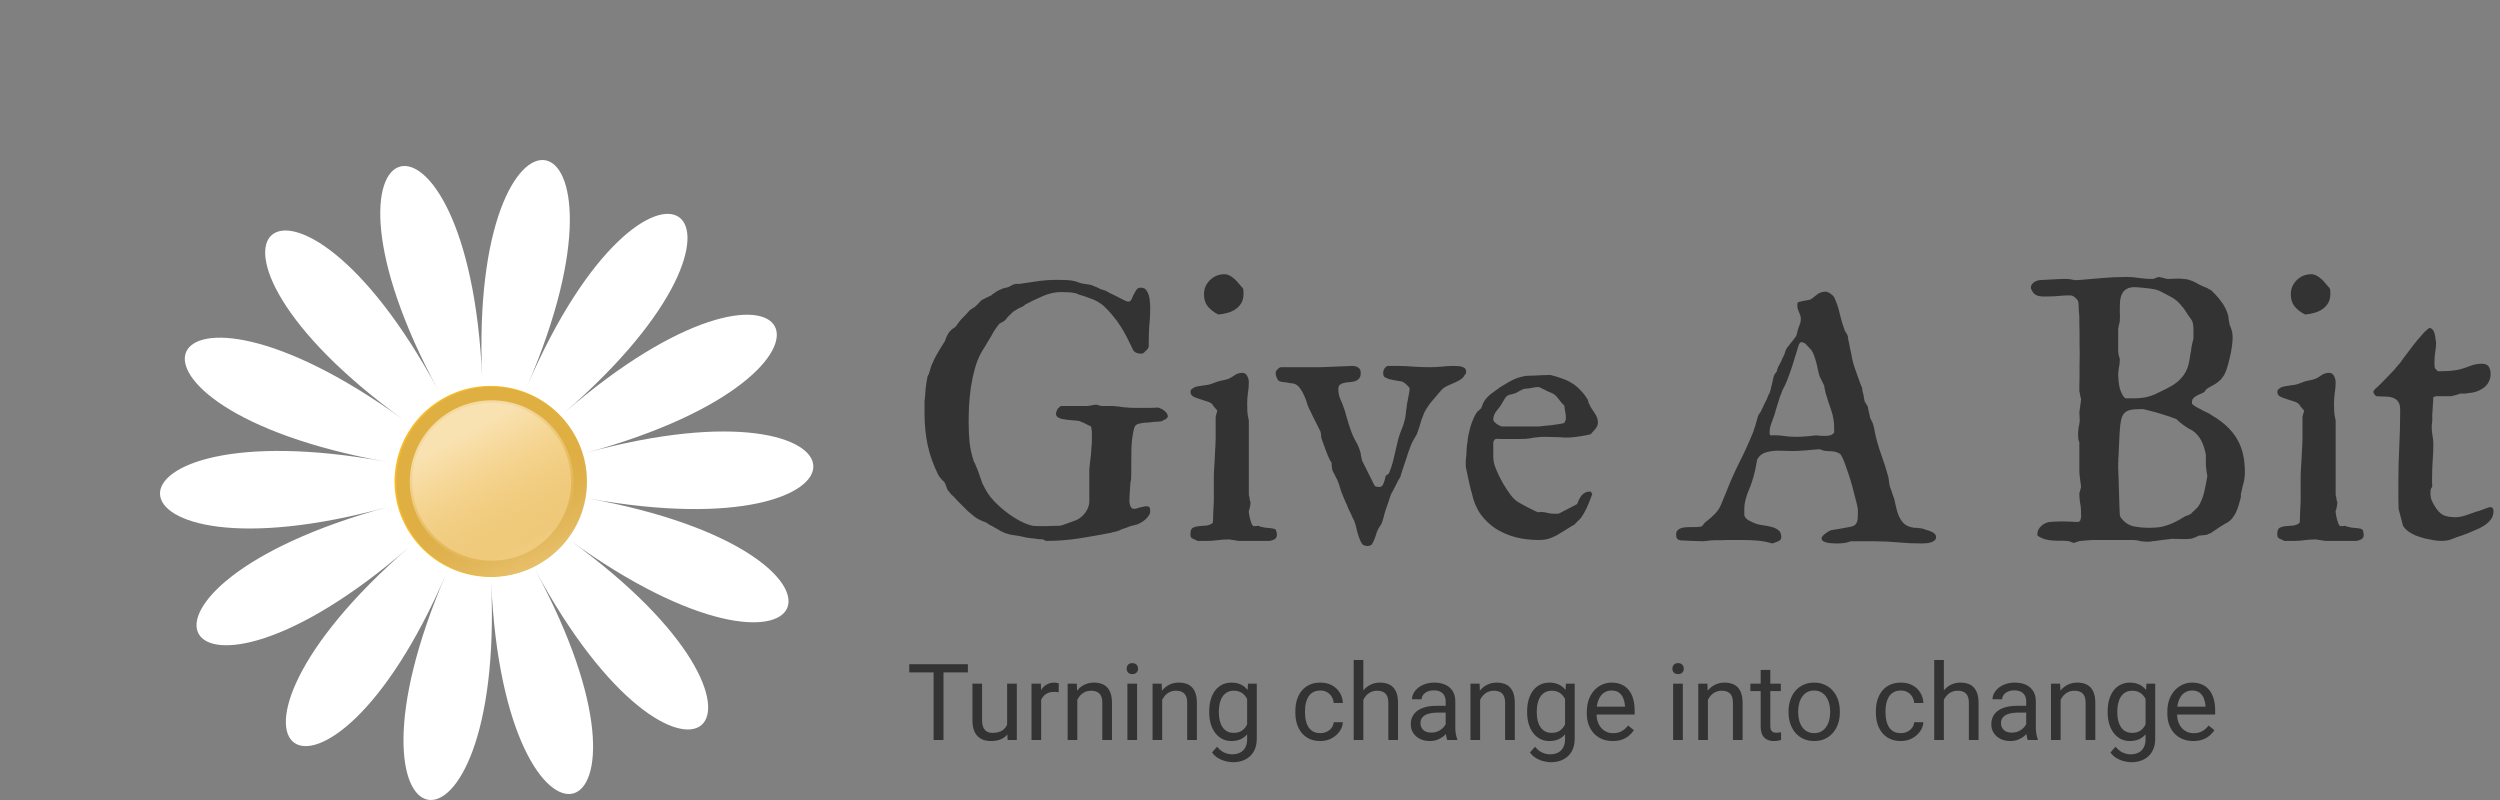 <svg width="375" height="120" viewBox="0 0 375 120" fill="none" xmlns="http://www.w3.org/2000/svg">
<rect x="0" y="0" width="375" height="120" fill="#808080" stroke="none"/>
<path d="M87.925 67.923C132.703 55.692 119.674 31.556 84.67 61.889C119.674 31.556 97.398 15.433 79.1 57.861C97.398 15.433 70.291 10.511 72.324 56.629C70.293 10.509 43.722 17.768 65.681 58.443C43.722 17.768 22.949 35.768 60.49 62.943C22.951 35.768 12.092 60.942 57.772 69.236C12.092 60.942 13.298 88.308 58.077 76.075C13.298 88.306 26.329 112.441 61.332 82.108C26.329 112.441 48.603 128.565 66.899 86.141C48.603 128.567 75.708 133.489 73.677 87.373C75.708 133.491 102.279 126.234 80.321 85.556C102.279 126.234 123.05 108.23 85.51 81.055C123.048 108.23 133.908 83.057 88.227 74.765C133.91 83.059 132.701 55.692 87.923 67.923H87.925Z" fill="white"/>
<path d="M76.185 58.117C68.354 56.695 60.844 61.853 59.416 69.639C57.986 77.426 63.175 84.889 71.007 86.311C78.838 87.733 86.346 82.573 87.776 74.789C89.208 67.004 84.021 59.538 76.185 58.117Z" fill="#F5BB2B"/>
<ellipse cx="73.754" cy="72.259" rx="14.302" ry="14.217" fill="#C6A15B" fill-opacity="0.45"/>
<ellipse cx="73.754" cy="72.259" rx="14.302" ry="14.217" fill="url(#paint0_linear_13_79)" fill-opacity="0.45"/>
<ellipse cx="73.754" cy="72.259" rx="11.918" ry="11.848" fill="#FFE0A5" fill-opacity="0.45"/>
<ellipse cx="73.754" cy="72.259" rx="12.287" ry="12.215" fill="url(#paint1_linear_13_79)" fill-opacity="0.65"/>
<path d="M138.68 60.191C138.698 60.046 138.725 59.8 138.762 59.453C138.798 59.089 138.826 58.706 138.844 58.305C138.898 57.94 138.944 57.603 138.98 57.293C139.035 56.983 139.09 56.682 139.145 56.391C139.181 56.372 139.199 56.345 139.199 56.309C139.217 56.272 139.245 56.236 139.281 56.199C139.299 56.163 139.336 56.062 139.391 55.898C139.445 55.716 139.5 55.525 139.555 55.324C139.628 55.105 139.691 54.914 139.746 54.75C139.819 54.568 139.874 54.458 139.91 54.422C140.074 54.003 140.247 53.638 140.43 53.328C140.612 53.018 140.785 52.717 140.949 52.426C141.04 52.28 141.132 52.134 141.223 51.988C141.314 51.842 141.423 51.669 141.551 51.469C141.678 51.323 141.788 51.095 141.879 50.785C141.97 50.53 142.089 50.284 142.234 50.047C142.38 49.792 142.581 49.564 142.836 49.363C143.128 49.199 143.337 49.026 143.465 48.844C143.592 48.661 143.729 48.47 143.875 48.27C143.948 48.178 144.048 48.06 144.176 47.914C144.322 47.768 144.586 47.495 144.969 47.094C145.078 46.966 145.188 46.839 145.297 46.711C145.424 46.565 145.552 46.456 145.68 46.383C145.826 46.273 145.935 46.2 146.008 46.164C146.081 46.128 146.145 46.091 146.199 46.055C146.272 46 146.345 45.936 146.418 45.863C146.491 45.79 146.582 45.699 146.691 45.59C146.801 45.48 146.938 45.335 147.102 45.152C147.174 45.061 147.329 44.961 147.566 44.852C147.803 44.742 148.214 44.542 148.797 44.25C148.76 44.214 148.842 44.141 149.043 44.031C149.243 43.904 149.444 43.767 149.645 43.621C149.863 43.512 150.064 43.421 150.246 43.348C150.447 43.257 150.656 43.193 150.875 43.156C150.893 43.156 150.948 43.147 151.039 43.129C151.13 43.092 151.23 43.056 151.34 43.02C151.449 42.965 151.559 42.91 151.668 42.855C151.777 42.801 151.859 42.746 151.914 42.691C151.951 42.691 151.978 42.691 151.996 42.691C152.033 42.673 152.151 42.637 152.352 42.582H152.953L153.855 42.445C154.639 42.318 155.387 42.208 156.098 42.117C156.827 42.026 157.574 41.98 158.34 41.98H158.641C159.042 41.98 159.488 41.99 159.98 42.008C160.473 42.026 160.91 42.09 161.293 42.199C161.293 42.199 161.329 42.208 161.402 42.227C161.475 42.245 161.548 42.272 161.621 42.309C161.712 42.327 161.794 42.354 161.867 42.391C161.958 42.409 162.013 42.427 162.031 42.445C162.068 42.464 162.168 42.491 162.332 42.527C162.496 42.546 162.678 42.573 162.879 42.609C163.079 42.628 163.262 42.655 163.426 42.691C163.608 42.728 163.727 42.755 163.781 42.773C163.818 42.81 163.891 42.846 164 42.883C164.128 42.919 164.292 42.983 164.492 43.074C164.638 43.147 164.775 43.211 164.902 43.266C165.03 43.32 165.112 43.366 165.148 43.402C165.203 43.421 165.249 43.43 165.285 43.43C165.34 43.43 165.404 43.448 165.477 43.484C165.568 43.521 165.641 43.548 165.695 43.566C165.75 43.585 165.796 43.594 165.832 43.594C165.941 43.667 166.133 43.776 166.406 43.922C166.698 44.05 166.999 44.195 167.309 44.359C167.618 44.523 167.919 44.678 168.211 44.824C168.521 44.97 168.749 45.079 168.895 45.152C168.931 45.171 168.977 45.189 169.031 45.207C169.104 45.225 169.186 45.234 169.277 45.234C169.423 45.234 169.533 45.189 169.605 45.098C169.678 44.988 169.742 44.879 169.797 44.77C169.888 44.514 169.988 44.286 170.098 44.086C170.207 43.885 170.326 43.685 170.453 43.484C170.581 43.339 170.672 43.247 170.727 43.211C170.799 43.175 170.964 43.156 171.219 43.156C171.51 43.156 171.738 43.266 171.902 43.484C172.085 43.703 172.221 43.967 172.312 44.277C172.404 44.569 172.458 44.879 172.477 45.207C172.513 45.535 172.531 45.8 172.531 46C172.531 46.456 172.522 46.921 172.504 47.395C172.486 47.85 172.449 48.315 172.395 48.789C172.34 49.591 172.312 50.439 172.312 51.332V52.016C172.276 52.089 172.23 52.18 172.176 52.289C172.139 52.38 172.039 52.49 171.875 52.617C171.747 52.745 171.638 52.854 171.547 52.945C171.456 53.018 171.31 53.055 171.109 53.055C170.927 53.055 170.708 53.009 170.453 52.918C170.198 52.809 170.025 52.645 169.934 52.426C169.624 51.77 169.323 51.159 169.031 50.594C168.74 50.01 168.421 49.454 168.074 48.926C167.746 48.397 167.372 47.887 166.953 47.395C166.552 46.884 166.078 46.374 165.531 45.863C164.984 45.408 164.383 45.061 163.727 44.824C163.07 44.569 162.396 44.341 161.703 44.141C161.612 44.104 161.521 44.059 161.43 44.004C161.01 43.913 160.628 43.858 160.281 43.84C159.953 43.822 159.579 43.812 159.16 43.812C158.23 43.812 157.319 44.013 156.426 44.414C155.533 44.797 154.658 45.216 153.801 45.672C153.71 45.781 153.564 45.891 153.363 46C153.181 46.091 152.98 46.182 152.762 46.273C152.561 46.401 152.397 46.501 152.27 46.574C152.142 46.647 152.051 46.702 151.996 46.738L151.148 47.559C151.039 47.723 150.921 47.868 150.793 47.996C150.665 48.105 150.583 48.178 150.547 48.215C150.492 48.215 150.447 48.233 150.41 48.27C150.392 48.306 150.337 48.333 150.246 48.352C150.137 48.425 150.073 48.47 150.055 48.488C150.036 48.488 150.009 48.488 149.973 48.488C149.772 48.707 149.562 48.98 149.344 49.309C149.125 49.618 148.943 49.919 148.797 50.211C148.779 50.229 148.678 50.402 148.496 50.73C148.387 50.895 148.268 51.086 148.141 51.305C148.013 51.523 147.885 51.742 147.758 51.961C147.63 52.161 147.503 52.362 147.375 52.562C147.266 52.745 147.184 52.891 147.129 53C146.746 53.711 146.436 54.513 146.199 55.406C145.962 56.3 145.771 57.211 145.625 58.141C145.497 59.07 145.406 59.991 145.352 60.902C145.315 61.814 145.297 62.643 145.297 63.391C145.297 64.393 145.342 65.378 145.434 66.344C145.543 67.31 145.762 68.285 146.09 69.269C146.108 69.288 146.145 69.342 146.199 69.434C146.254 69.525 146.299 69.634 146.336 69.762C146.391 69.871 146.436 69.981 146.473 70.09C146.527 70.181 146.555 70.236 146.555 70.254C146.646 70.509 146.737 70.755 146.828 70.992C146.919 71.211 146.992 71.421 147.047 71.621C147.138 71.913 147.238 72.204 147.348 72.496C147.475 72.769 147.612 73.034 147.758 73.289C148.068 73.891 148.496 74.492 149.043 75.094C149.59 75.677 150.191 76.224 150.848 76.734C151.504 77.245 152.178 77.691 152.871 78.074C153.582 78.457 154.257 78.721 154.895 78.867C154.967 78.867 155.104 78.876 155.305 78.894C155.505 78.913 155.715 78.922 155.934 78.922H156.891C157.055 78.922 157.301 78.913 157.629 78.894C157.975 78.876 158.276 78.867 158.531 78.867H158.969C159.005 78.867 159.124 78.84 159.324 78.785C159.525 78.712 159.753 78.63 160.008 78.539C160.263 78.448 160.518 78.357 160.773 78.266C161.047 78.156 161.266 78.074 161.43 78.019C161.703 77.91 161.949 77.755 162.168 77.555C162.405 77.354 162.615 77.135 162.797 76.898C162.979 76.643 163.125 76.37 163.234 76.078C163.344 75.787 163.398 75.504 163.398 75.231V70.363C163.398 70.345 163.408 70.263 163.426 70.117C163.444 69.953 163.462 69.762 163.48 69.543C163.517 69.324 163.544 69.096 163.562 68.859C163.599 68.622 163.626 68.394 163.645 68.176C163.681 67.757 163.708 67.374 163.727 67.027C163.763 66.681 163.781 66.462 163.781 66.371V64.867C163.781 64.703 163.763 64.539 163.727 64.375C163.708 64.193 163.681 64.056 163.645 63.965C163.572 63.928 163.38 63.837 163.07 63.691C162.779 63.527 162.514 63.4 162.277 63.309C162.223 63.272 162.168 63.254 162.113 63.254C162.077 63.236 162.031 63.208 161.977 63.172C161.831 63.135 161.658 63.108 161.457 63.09C161.275 63.072 161.056 63.053 160.801 63.035C160.527 63.017 160.245 62.99 159.953 62.953C159.68 62.917 159.424 62.871 159.188 62.816C158.951 62.743 158.759 62.652 158.613 62.543C158.467 62.415 158.395 62.242 158.395 62.023C158.395 61.987 158.404 61.95 158.422 61.914C158.44 61.878 158.449 61.841 158.449 61.805L158.586 61.422C158.622 61.349 158.704 61.258 158.832 61.148C158.96 61.021 159.051 60.939 159.105 60.902H163.07C163.089 60.902 163.161 60.893 163.289 60.875C163.417 60.857 163.544 60.839 163.672 60.82C163.818 60.784 163.945 60.757 164.055 60.738C164.182 60.72 164.264 60.711 164.301 60.711H164.547C164.583 60.711 164.693 60.747 164.875 60.82C165.076 60.875 165.23 60.902 165.34 60.902H167.008L167.801 60.984C168.092 61.021 168.357 61.057 168.594 61.094C168.849 61.112 169.013 61.121 169.086 61.121C169.25 61.158 169.551 61.176 169.988 61.176C170.426 61.176 170.882 61.176 171.355 61.176C171.848 61.176 172.303 61.176 172.723 61.176C173.16 61.176 173.461 61.158 173.625 61.121C173.771 61.139 173.935 61.194 174.117 61.285C174.299 61.358 174.464 61.458 174.609 61.586C174.773 61.695 174.91 61.832 175.02 61.996C175.129 62.16 175.184 62.333 175.184 62.516L174.91 62.844C174.837 62.862 174.719 62.917 174.555 63.008C174.409 63.081 174.318 63.135 174.281 63.172C174.172 63.208 173.98 63.236 173.707 63.254C173.434 63.254 173.151 63.272 172.859 63.309C172.622 63.345 172.395 63.372 172.176 63.391C171.975 63.391 171.829 63.391 171.738 63.391C171.264 63.445 170.882 63.527 170.59 63.637C170.316 63.746 170.134 64.047 170.043 64.539C169.861 65.414 169.751 66.298 169.715 67.191C169.697 68.085 169.688 68.969 169.688 69.844C169.688 70.172 169.688 70.518 169.688 70.883C169.688 71.247 169.678 71.612 169.66 71.977C169.624 72.049 169.587 72.232 169.551 72.523C169.533 72.797 169.514 73.098 169.496 73.426C169.478 73.754 169.46 74.064 169.441 74.356C169.423 74.647 169.414 74.829 169.414 74.902C169.414 74.993 169.414 75.121 169.414 75.285C169.432 75.431 169.46 75.586 169.496 75.75C169.551 75.896 169.624 76.033 169.715 76.16C169.806 76.269 169.924 76.324 170.07 76.324C170.216 76.324 170.353 76.306 170.48 76.269C170.626 76.215 170.772 76.169 170.918 76.133C171.1 76.096 171.264 76.06 171.41 76.023C171.574 75.969 171.757 75.941 171.957 75.941C172.249 75.941 172.413 76.014 172.449 76.16C172.504 76.306 172.531 76.488 172.531 76.707C172.531 76.926 172.458 77.135 172.312 77.336C172.185 77.537 172.021 77.728 171.82 77.91C171.62 78.092 171.401 78.247 171.164 78.375C170.945 78.503 170.745 78.603 170.562 78.676C170.526 78.676 170.48 78.685 170.426 78.703C170.371 78.721 170.271 78.749 170.125 78.785C169.997 78.803 169.879 78.831 169.77 78.867C169.66 78.904 169.587 78.922 169.551 78.922C169.387 78.995 169.204 79.068 169.004 79.141C168.822 79.195 168.63 79.259 168.43 79.332C168.266 79.387 168.102 79.46 167.938 79.551C167.773 79.624 167.618 79.678 167.473 79.715C167.4 79.715 167.263 79.742 167.062 79.797C166.862 79.833 166.743 79.87 166.707 79.906C165.139 80.216 163.535 80.499 161.895 80.754C160.272 81.009 158.604 81.137 156.891 81.137C156.836 81.118 156.781 81.091 156.727 81.055C156.69 81.018 156.645 81 156.59 81C156.553 80.982 156.526 80.954 156.508 80.918C156.435 80.918 156.316 80.909 156.152 80.891C156.007 80.872 155.852 80.863 155.688 80.863C155.505 80.827 155.323 80.799 155.141 80.781C154.977 80.763 154.876 80.754 154.84 80.754C154.639 80.736 154.357 80.699 153.992 80.644C153.646 80.572 153.281 80.49 152.898 80.398C152.497 80.344 152.133 80.289 151.805 80.234C151.477 80.18 151.294 80.134 151.258 80.098C150.893 80.025 150.51 79.879 150.109 79.66C149.727 79.441 149.353 79.223 148.988 79.004C148.824 78.913 148.651 78.822 148.469 78.731C148.286 78.639 148.122 78.53 147.977 78.402C147.503 78.238 147.083 78.056 146.719 77.856C146.354 77.655 145.944 77.345 145.488 76.926C145.379 76.853 145.224 76.716 145.023 76.516C144.823 76.315 144.604 76.096 144.367 75.859C144.13 75.622 143.893 75.385 143.656 75.148C143.419 74.893 143.21 74.665 143.027 74.465L142.59 74.082C142.645 74.082 142.59 74 142.426 73.836C142.262 73.672 142.143 73.508 142.07 73.344C142.034 73.253 142.007 73.18 141.988 73.125C141.988 73.052 141.97 72.997 141.934 72.961C141.934 72.924 141.888 72.806 141.797 72.606C141.706 72.405 141.642 72.287 141.605 72.25C141.569 72.213 141.505 72.159 141.414 72.086C141.323 71.995 141.232 71.894 141.141 71.785C141.013 71.639 140.913 71.512 140.84 71.402C140.785 71.293 140.74 71.211 140.703 71.156C139.992 69.716 139.473 68.249 139.145 66.754C138.835 65.259 138.68 63.7 138.68 62.078V60.191ZM180.598 44.141C180.598 43.74 180.671 43.357 180.816 42.992C180.98 42.628 181.199 42.309 181.473 42.035C181.746 41.762 182.065 41.543 182.43 41.379C182.812 41.215 183.214 41.133 183.633 41.133C183.906 41.133 184.171 41.197 184.426 41.324C184.681 41.452 184.918 41.616 185.137 41.816C185.374 42.017 185.583 42.236 185.766 42.473C185.966 42.691 186.139 42.892 186.285 43.074C186.413 43.165 186.486 43.302 186.504 43.484C186.522 43.667 186.531 43.858 186.531 44.059C186.531 44.605 186.422 45.07 186.203 45.453C185.984 45.818 185.693 46.128 185.328 46.383C184.982 46.62 184.581 46.802 184.125 46.93C183.669 47.057 183.204 47.139 182.73 47.176C182.092 46.848 181.573 46.447 181.172 45.973C180.789 45.499 180.598 44.888 180.598 44.141ZM178.574 80.016C178.574 79.578 178.693 79.296 178.93 79.168C179.167 79.04 179.458 78.958 179.805 78.922C180.151 78.885 180.516 78.858 180.898 78.84C181.299 78.803 181.646 78.658 181.938 78.402C181.938 78.293 181.947 78.083 181.965 77.773C181.983 77.463 181.992 77.135 181.992 76.789C182.01 76.424 182.029 76.087 182.047 75.777C182.065 75.467 182.074 75.249 182.074 75.121V71.812C182.074 71.721 182.074 71.521 182.074 71.211C182.092 70.901 182.111 70.546 182.129 70.144C182.165 69.743 182.193 69.315 182.211 68.859C182.229 68.404 182.247 67.975 182.266 67.574C182.302 67.173 182.32 66.827 182.32 66.535C182.339 66.243 182.348 66.052 182.348 65.961V62.543C182.348 62.543 182.357 62.507 182.375 62.434C182.393 62.342 182.411 62.26 182.43 62.188C182.466 62.096 182.493 62.014 182.512 61.941C182.53 61.85 182.539 61.805 182.539 61.805L182.594 61.695C182.594 61.659 182.585 61.632 182.566 61.613C182.566 61.595 182.566 61.577 182.566 61.559C182.548 61.54 182.539 61.522 182.539 61.504C182.539 61.504 182.512 61.477 182.457 61.422C182.402 61.349 182.339 61.276 182.266 61.203C182.193 61.112 182.12 61.03 182.047 60.957C181.992 60.866 181.956 60.802 181.938 60.766C181.755 60.51 181.473 60.328 181.09 60.219C180.725 60.091 180.352 59.973 179.969 59.863C179.604 59.754 179.276 59.626 178.984 59.48C178.711 59.316 178.574 59.079 178.574 58.77C178.574 58.569 178.674 58.405 178.875 58.277C179.094 58.132 179.276 58.04 179.422 58.004C179.477 57.986 179.613 57.958 179.832 57.922C180.051 57.885 180.288 57.849 180.543 57.812C180.816 57.776 181.062 57.74 181.281 57.703C181.5 57.648 181.637 57.612 181.691 57.594C181.71 57.575 181.773 57.548 181.883 57.512C181.992 57.475 182.102 57.439 182.211 57.402C182.339 57.348 182.448 57.302 182.539 57.266C182.648 57.229 182.712 57.211 182.73 57.211C182.895 57.156 183.168 57.092 183.551 57.02C183.934 56.947 184.234 56.855 184.453 56.746C184.635 56.655 184.79 56.564 184.918 56.473C185.064 56.363 185.201 56.272 185.328 56.199C185.474 56.108 185.62 56.044 185.766 56.008C185.93 55.953 186.121 55.926 186.34 55.926C186.668 55.926 186.914 56.081 187.078 56.391C187.242 56.7 187.324 57.02 187.324 57.348C187.324 57.876 187.279 58.414 187.188 58.961C187.115 59.49 187.078 60.027 187.078 60.574C187.078 61.03 187.087 61.431 187.105 61.777C187.124 62.105 187.197 62.534 187.324 63.062V74.246C187.342 74.301 187.361 74.374 187.379 74.465C187.415 74.556 187.434 74.656 187.434 74.766C187.452 74.875 187.47 74.984 187.488 75.094C187.507 75.185 187.534 75.249 187.57 75.285V75.422V75.559C187.57 75.595 187.561 75.659 187.543 75.75C187.525 75.841 187.507 75.951 187.488 76.078C187.47 76.188 187.443 76.297 187.406 76.406C187.37 76.497 187.342 76.561 187.324 76.598V76.844C187.324 76.898 187.342 77.026 187.379 77.227C187.415 77.427 187.461 77.646 187.516 77.883C187.589 78.12 187.661 78.338 187.734 78.539C187.807 78.721 187.88 78.831 187.953 78.867C187.971 78.904 188.017 78.922 188.09 78.922C188.163 78.922 188.227 78.922 188.281 78.922C188.391 78.922 188.491 78.913 188.582 78.894C188.691 78.876 188.764 78.867 188.801 78.867C188.819 78.904 188.91 78.949 189.074 79.004C189.257 79.04 189.366 79.059 189.402 79.059C189.457 79.095 189.566 79.122 189.73 79.141C189.895 79.159 190.059 79.177 190.223 79.195C190.405 79.195 190.578 79.213 190.742 79.25C190.906 79.268 191.016 79.287 191.07 79.305C191.271 79.341 191.398 79.469 191.453 79.688C191.508 79.906 191.535 80.088 191.535 80.234C191.535 80.526 191.417 80.745 191.18 80.891C190.943 81.018 190.697 81.1 190.441 81.137H188.227H185.848C185.811 81.137 185.72 81.128 185.574 81.109C185.447 81.091 185.301 81.064 185.137 81.027C184.991 81.009 184.845 80.991 184.699 80.973C184.572 80.936 184.49 80.918 184.453 80.918H184.207C183.715 80.918 183.195 80.954 182.648 81.027C182.12 81.1 181.582 81.137 181.035 81.137H179.613C179.577 81.1 179.449 81.037 179.23 80.945C179.03 80.854 178.893 80.79 178.82 80.754C178.729 80.681 178.665 80.608 178.629 80.535C178.592 80.444 178.574 80.362 178.574 80.289V80.016ZM191.945 57.211C191.745 57.083 191.599 56.901 191.508 56.664C191.398 56.409 191.344 56.163 191.344 55.926C191.344 55.762 191.444 55.579 191.645 55.379C191.845 55.178 192.027 55.078 192.191 55.078H197.633H198.207L202.828 54.887C203.193 54.887 203.493 54.969 203.73 55.133C203.986 55.297 204.113 55.561 204.113 55.926C204.113 56.309 204.031 56.591 203.867 56.773C203.703 56.956 203.493 57.092 203.238 57.184C202.983 57.257 202.71 57.302 202.418 57.32C202.145 57.339 201.88 57.375 201.625 57.43C201.37 57.484 201.16 57.575 200.996 57.703C200.832 57.831 200.75 58.04 200.75 58.332C200.75 58.788 200.814 59.207 200.941 59.59C201.087 59.954 201.242 60.328 201.406 60.711C201.661 61.367 201.871 62.033 202.035 62.707C202.217 63.382 202.436 64.056 202.691 64.731C202.855 65.204 203.047 65.633 203.266 66.016C203.503 66.398 203.703 66.809 203.867 67.246L203.977 67.574C204.013 67.665 204.04 67.757 204.059 67.848C204.095 67.939 204.113 68.003 204.113 68.039C204.113 68.094 204.122 68.176 204.141 68.285C204.159 68.376 204.177 68.477 204.195 68.586C204.232 68.695 204.259 68.796 204.277 68.887C204.296 68.978 204.305 69.042 204.305 69.078L206.191 72.852C206.264 72.943 206.383 72.997 206.547 73.016C206.711 73.034 206.829 73.043 206.902 73.043C207.085 73.043 207.23 72.979 207.34 72.852C207.449 72.706 207.531 72.542 207.586 72.359C207.659 72.177 207.714 71.995 207.75 71.812C207.786 71.63 207.823 71.493 207.859 71.402C207.859 71.348 207.932 71.284 208.078 71.211C208.242 71.12 208.324 71.056 208.324 71.019C208.616 70.363 208.853 69.643 209.035 68.859C209.217 68.057 209.391 67.31 209.555 66.617C209.719 65.87 209.938 65.159 210.211 64.484C210.503 63.81 210.712 63.099 210.84 62.352C210.84 62.315 210.849 62.224 210.867 62.078C210.885 61.914 210.904 61.741 210.922 61.559C210.958 61.376 210.986 61.203 211.004 61.039C211.022 60.875 211.031 60.766 211.031 60.711C211.049 60.656 211.077 60.52 211.113 60.301C211.168 60.064 211.214 59.818 211.25 59.562C211.305 59.307 211.35 59.07 211.387 58.852C211.423 58.633 211.441 58.496 211.441 58.441V58.305V58.195C211.387 58.141 211.314 58.059 211.223 57.949C211.132 57.84 211.031 57.74 210.922 57.648C210.812 57.539 210.694 57.448 210.566 57.375C210.439 57.284 210.32 57.229 210.211 57.211C209.956 57.156 209.728 57.12 209.527 57.102C209.327 57.065 209.126 57.029 208.926 56.992C208.725 56.956 208.525 56.91 208.324 56.855C208.124 56.783 207.905 56.682 207.668 56.555C207.577 56.464 207.522 56.363 207.504 56.254C207.486 56.126 207.477 56.017 207.477 55.926C207.477 55.725 207.531 55.525 207.641 55.324C207.768 55.124 207.932 54.978 208.133 54.887H209.555C210.411 54.887 211.232 54.923 212.016 54.996C212.818 55.051 213.638 55.078 214.477 55.078C215.06 55.078 215.643 55.051 216.227 54.996C216.828 54.923 217.439 54.887 218.059 54.887C218.223 54.887 218.414 54.896 218.633 54.914C218.852 54.914 219.052 54.941 219.234 54.996C219.435 55.051 219.599 55.133 219.727 55.242C219.854 55.352 219.918 55.516 219.918 55.734C219.918 55.789 219.909 55.871 219.891 55.98C219.891 56.072 219.854 56.117 219.781 56.117C219.617 56.464 219.38 56.737 219.07 56.938C218.779 57.12 218.46 57.284 218.113 57.43C217.785 57.575 217.457 57.721 217.129 57.867C216.801 58.013 216.518 58.204 216.281 58.441C216.19 58.533 216.044 58.697 215.844 58.934C215.643 59.171 215.434 59.417 215.215 59.672C214.996 59.927 214.786 60.173 214.586 60.41C214.404 60.647 214.285 60.82 214.23 60.93C213.993 61.24 213.793 61.568 213.629 61.914C213.483 62.26 213.346 62.616 213.219 62.98C213.109 63.345 213 63.71 212.891 64.074C212.781 64.439 212.663 64.785 212.535 65.113C212.499 65.168 212.435 65.277 212.344 65.441C212.253 65.606 212.152 65.779 212.043 65.961C211.952 66.143 211.861 66.316 211.77 66.481C211.697 66.644 211.651 66.754 211.633 66.809C211.578 66.918 211.469 67.21 211.305 67.684C211.159 68.139 210.995 68.641 210.812 69.188C210.63 69.734 210.457 70.245 210.293 70.719C210.147 71.193 210.056 71.493 210.02 71.621C209.965 71.676 209.865 71.831 209.719 72.086C209.591 72.341 209.454 72.615 209.309 72.906C209.163 73.18 209.026 73.444 208.898 73.699C208.771 73.936 208.689 74.082 208.652 74.137C208.634 74.191 208.579 74.346 208.488 74.602C208.415 74.857 208.324 75.139 208.215 75.449C208.105 75.759 207.996 76.069 207.887 76.379C207.796 76.671 207.723 76.898 207.668 77.062C207.668 77.099 207.65 77.19 207.613 77.336C207.577 77.482 207.531 77.637 207.477 77.801C207.44 77.965 207.395 78.12 207.34 78.266C207.285 78.412 207.249 78.503 207.23 78.539C207.23 78.594 207.203 78.639 207.148 78.676C207.112 78.694 207.094 78.731 207.094 78.785C206.784 79.204 206.556 79.669 206.41 80.18C206.264 80.69 206.055 81.182 205.781 81.656C205.635 81.82 205.38 81.902 205.016 81.902C204.979 81.902 204.888 81.884 204.742 81.848C204.669 81.829 204.605 81.802 204.551 81.766C204.496 81.766 204.414 81.702 204.305 81.574C204.214 81.447 204.15 81.337 204.113 81.246C203.876 80.736 203.694 80.216 203.566 79.688C203.457 79.141 203.311 78.612 203.129 78.102C203.092 78.047 203.02 77.91 202.91 77.691C202.819 77.454 202.71 77.208 202.582 76.953C202.454 76.698 202.336 76.461 202.227 76.242C202.135 76.023 202.09 75.887 202.09 75.832C202.035 75.741 201.962 75.595 201.871 75.394C201.78 75.194 201.689 74.984 201.598 74.766C201.507 74.529 201.424 74.319 201.352 74.137C201.279 73.936 201.224 73.809 201.188 73.754C201.169 73.699 201.133 73.581 201.078 73.398C201.023 73.198 200.96 72.988 200.887 72.769C200.814 72.551 200.741 72.35 200.668 72.168C200.595 71.967 200.54 71.849 200.504 71.812C200.504 71.794 200.467 71.731 200.395 71.621C200.34 71.493 200.276 71.357 200.203 71.211C200.13 71.065 200.057 70.928 199.984 70.801C199.911 70.655 199.866 70.555 199.848 70.5C199.848 70.482 199.839 70.418 199.82 70.309C199.802 70.181 199.784 70.053 199.766 69.926C199.766 69.78 199.757 69.652 199.738 69.543C199.72 69.415 199.711 69.342 199.711 69.324C199.711 69.288 199.674 69.251 199.602 69.215C199.547 69.16 199.52 69.115 199.52 69.078C199.283 68.622 199.055 68.085 198.836 67.465C198.617 66.827 198.408 66.243 198.207 65.715C198.207 65.697 198.198 65.642 198.18 65.551C198.18 65.46 198.171 65.359 198.152 65.25C198.152 65.141 198.143 65.04 198.125 64.949C198.107 64.84 198.089 64.767 198.07 64.731C198.034 64.658 197.943 64.475 197.797 64.184C197.651 63.892 197.496 63.582 197.332 63.254C197.168 62.908 197.013 62.598 196.867 62.324C196.721 62.033 196.63 61.841 196.594 61.75C196.43 61.477 196.275 61.13 196.129 60.711C196.001 60.273 195.846 59.845 195.664 59.426C195.482 58.988 195.263 58.596 195.008 58.25C194.753 57.885 194.443 57.648 194.078 57.539C193.987 57.521 193.841 57.503 193.641 57.484C193.44 57.448 193.23 57.411 193.012 57.375C192.793 57.339 192.574 57.311 192.355 57.293C192.155 57.257 192.018 57.229 191.945 57.211ZM223.992 62.926C223.992 63.035 224.038 63.145 224.129 63.254C224.238 63.363 224.357 63.473 224.484 63.582C224.63 63.673 224.767 63.755 224.895 63.828C225.04 63.883 225.159 63.928 225.25 63.965H228.094H230.883C231.029 63.947 231.275 63.919 231.621 63.883C231.986 63.846 232.359 63.81 232.742 63.773C233.143 63.719 233.517 63.664 233.863 63.609C234.228 63.555 234.483 63.5 234.629 63.445C234.665 63.409 234.711 63.327 234.766 63.199C234.839 63.053 234.875 62.962 234.875 62.926V62.68V62.461C234.875 62.406 234.866 62.306 234.848 62.16C234.829 61.996 234.802 61.832 234.766 61.668C234.747 61.486 234.72 61.312 234.684 61.148C234.665 60.984 234.647 60.866 234.629 60.793C234.447 60.665 234.292 60.51 234.164 60.328C234.036 60.146 233.9 59.973 233.754 59.809C233.626 59.626 233.48 59.462 233.316 59.316C233.171 59.171 232.988 59.052 232.77 58.961C232.642 58.906 232.469 58.833 232.25 58.742C232.049 58.633 231.849 58.533 231.648 58.441C231.448 58.35 231.275 58.268 231.129 58.195C230.983 58.122 230.901 58.077 230.883 58.059H230.691H230.473C230.345 58.077 230.181 58.104 229.98 58.141C229.78 58.177 229.579 58.214 229.379 58.25C229.178 58.268 229.005 58.286 228.859 58.305C228.714 58.323 228.632 58.332 228.613 58.332C228.559 58.332 228.467 58.368 228.34 58.441C228.23 58.496 228.103 58.56 227.957 58.633C227.829 58.706 227.702 58.779 227.574 58.852C227.465 58.906 227.392 58.943 227.355 58.961C227.046 59.07 226.745 59.152 226.453 59.207C226.18 59.262 225.943 59.444 225.742 59.754C225.706 59.809 225.624 59.945 225.496 60.164C225.368 60.383 225.286 60.52 225.25 60.574C225.141 60.775 225.013 60.966 224.867 61.148C224.721 61.312 224.585 61.486 224.457 61.668C224.329 61.832 224.22 62.023 224.129 62.242C224.038 62.443 223.992 62.671 223.992 62.926ZM219.863 69.598V69.078C219.882 68.987 219.9 68.814 219.918 68.559C219.954 68.303 219.973 68.039 219.973 67.766C219.991 67.474 220.009 67.201 220.027 66.945C220.046 66.69 220.073 66.517 220.109 66.426C220.128 66.098 220.173 65.733 220.246 65.332C220.337 64.913 220.438 64.493 220.547 64.074C220.674 63.655 220.82 63.254 220.984 62.871C221.148 62.47 221.331 62.124 221.531 61.832C221.549 61.814 221.586 61.777 221.641 61.723C221.714 61.65 221.786 61.586 221.859 61.531C221.932 61.458 221.996 61.395 222.051 61.34C222.124 61.285 222.169 61.249 222.188 61.23C222.206 61.212 222.224 61.158 222.242 61.066C222.279 60.975 222.315 60.884 222.352 60.793C222.388 60.702 222.415 60.62 222.434 60.547C222.47 60.456 222.497 60.401 222.516 60.383C222.826 59.854 223.208 59.417 223.664 59.07C224.12 58.724 224.585 58.387 225.059 58.059C225.387 57.858 225.688 57.676 225.961 57.512C226.253 57.329 226.535 57.175 226.809 57.047C227.1 56.901 227.401 56.773 227.711 56.664C228.039 56.555 228.404 56.464 228.805 56.391C228.841 56.391 228.987 56.382 229.242 56.363C229.516 56.345 229.826 56.336 230.172 56.336C230.518 56.318 230.874 56.3 231.238 56.281C231.603 56.263 231.895 56.254 232.113 56.254H232.359H232.605C233.207 56.4 233.772 56.573 234.301 56.773C234.848 56.956 235.349 57.193 235.805 57.484C236.279 57.776 236.707 58.132 237.09 58.551C237.491 58.952 237.855 59.435 238.184 60C238.202 60.036 238.229 60.146 238.266 60.328C238.302 60.492 238.339 60.574 238.375 60.574C238.484 60.848 238.612 61.094 238.758 61.312C238.922 61.531 239.068 61.75 239.195 61.969C239.341 62.169 239.46 62.388 239.551 62.625C239.642 62.844 239.688 63.099 239.688 63.391C239.688 63.737 239.542 64.074 239.25 64.402C238.977 64.712 238.758 64.958 238.594 65.141C238.484 65.177 238.284 65.223 237.992 65.277C237.719 65.332 237.409 65.387 237.062 65.441C236.734 65.496 236.397 65.542 236.051 65.578C235.723 65.615 235.449 65.633 235.23 65.633C235.158 65.633 234.993 65.633 234.738 65.633C234.501 65.615 234.21 65.596 233.863 65.578C233.535 65.56 233.18 65.551 232.797 65.551C232.414 65.533 232.049 65.523 231.703 65.523C231.339 65.523 231.02 65.542 230.746 65.578C230.491 65.615 230.318 65.633 230.227 65.633C230.208 65.633 230.126 65.642 229.98 65.66C229.853 65.678 229.707 65.706 229.543 65.742C229.379 65.76 229.224 65.779 229.078 65.797C228.932 65.815 228.841 65.824 228.805 65.824C228.604 65.842 228.312 65.852 227.93 65.852C227.547 65.852 227.118 65.852 226.645 65.852C226.171 65.852 225.724 65.852 225.305 65.852C224.904 65.852 224.621 65.842 224.457 65.824C224.311 65.842 224.211 65.897 224.156 65.988C224.102 66.061 224.056 66.143 224.02 66.234C224.02 66.234 224.01 66.28 223.992 66.371C223.992 66.444 223.992 66.535 223.992 66.644C223.992 66.754 223.992 66.872 223.992 67C223.992 67.109 223.992 67.201 223.992 67.273C223.992 67.365 223.992 67.501 223.992 67.684C223.992 67.866 223.992 68.048 223.992 68.231C223.992 68.394 223.992 68.549 223.992 68.695C224.01 68.841 224.02 68.923 224.02 68.941C224.038 69.324 224.184 69.844 224.457 70.5C224.73 71.138 225.049 71.785 225.414 72.441C225.797 73.098 226.198 73.708 226.617 74.273C227.055 74.82 227.456 75.185 227.82 75.367C227.893 75.422 228.066 75.522 228.34 75.668C228.613 75.814 228.905 75.969 229.215 76.133C229.525 76.279 229.816 76.424 230.09 76.57C230.382 76.698 230.582 76.789 230.691 76.844C230.783 76.844 230.846 76.835 230.883 76.816C230.938 76.798 231.001 76.789 231.074 76.789C231.439 76.789 231.776 76.835 232.086 76.926C232.414 77.017 232.76 77.062 233.125 77.062H233.535C233.626 77.062 233.727 77.053 233.836 77.035L236.57 75.613C236.643 75.394 236.734 75.176 236.844 74.957C236.953 74.72 237.081 74.51 237.227 74.328C237.391 74.146 237.573 74 237.773 73.891C237.992 73.781 238.257 73.727 238.566 73.727H238.594C238.63 73.763 238.676 73.827 238.73 73.918C238.803 74.009 238.84 74.064 238.84 74.082C238.84 74.118 238.803 74.219 238.73 74.383C238.676 74.547 238.63 74.674 238.594 74.766C238.393 75.294 238.184 75.796 237.965 76.269C237.746 76.743 237.473 77.217 237.145 77.691C237.108 77.728 237.044 77.792 236.953 77.883C236.862 77.974 236.762 78.074 236.652 78.184C236.543 78.293 236.434 78.402 236.324 78.512C236.233 78.603 236.16 78.676 236.105 78.731C236.069 78.749 235.996 78.785 235.887 78.84C235.796 78.894 235.686 78.958 235.559 79.031C235.449 79.086 235.349 79.15 235.258 79.223C235.167 79.277 235.112 79.314 235.094 79.332C234.674 79.587 234.301 79.815 233.973 80.016C233.663 80.216 233.344 80.389 233.016 80.535C232.706 80.681 232.368 80.799 232.004 80.891C231.658 80.963 231.257 81 230.801 81C229.598 81 228.449 80.863 227.355 80.59C226.262 80.298 225.268 79.87 224.375 79.305C223.482 78.721 222.716 77.992 222.078 77.117C221.458 76.224 221.021 75.167 220.766 73.945C220.693 73.745 220.611 73.444 220.52 73.043C220.428 72.642 220.337 72.232 220.246 71.812C220.155 71.393 220.073 71.01 220 70.664C219.927 70.299 219.882 70.072 219.863 69.981V69.598ZM265.609 65.305C266.302 65.268 266.931 65.296 267.496 65.387C268.079 65.478 268.681 65.523 269.301 65.523H269.82C269.893 65.523 270.057 65.514 270.312 65.496C270.568 65.478 270.832 65.46 271.105 65.441C271.397 65.405 271.671 65.378 271.926 65.359C272.181 65.323 272.336 65.305 272.391 65.305C272.464 65.305 272.655 65.323 272.965 65.359C273.275 65.378 273.557 65.387 273.812 65.387C273.977 65.387 274.113 65.378 274.223 65.359C274.35 65.341 274.432 65.323 274.469 65.305C274.542 65.305 274.642 65.268 274.77 65.195C274.915 65.104 275.034 65.013 275.125 64.922V64.156C275.125 63.245 274.97 62.352 274.66 61.477C274.35 60.583 274.068 59.708 273.812 58.852C273.812 58.815 273.803 58.751 273.785 58.66C273.767 58.551 273.74 58.441 273.703 58.332C273.685 58.204 273.667 58.095 273.648 58.004C273.63 57.913 273.621 57.849 273.621 57.812C273.603 57.794 273.566 57.73 273.512 57.621C273.457 57.493 273.393 57.357 273.32 57.211C273.247 57.047 273.174 56.901 273.102 56.773C273.047 56.646 273.001 56.555 272.965 56.5C272.874 56.245 272.792 55.944 272.719 55.598C272.646 55.233 272.564 54.868 272.473 54.504C272.382 54.139 272.272 53.784 272.145 53.438C272.035 53.091 271.898 52.79 271.734 52.535C271.716 52.517 271.661 52.462 271.57 52.371C271.479 52.262 271.379 52.152 271.27 52.043C271.16 51.915 271.051 51.797 270.941 51.688C270.832 51.578 270.75 51.505 270.695 51.469C270.641 51.45 270.559 51.423 270.449 51.387C270.34 51.332 270.249 51.305 270.176 51.305C270.139 51.323 270.121 51.332 270.121 51.332L269.957 51.496C269.866 51.587 269.82 51.66 269.82 51.715C269.674 52.152 269.529 52.626 269.383 53.137C269.237 53.647 269.073 54.176 268.891 54.723C268.727 55.251 268.544 55.78 268.344 56.309C268.161 56.837 267.961 57.339 267.742 57.812C267.724 57.849 267.678 57.931 267.605 58.059C267.551 58.168 267.487 58.296 267.414 58.441C267.359 58.569 267.305 58.697 267.25 58.824C267.214 58.934 267.195 59.007 267.195 59.043C267.141 59.098 267.068 59.271 266.977 59.562C266.885 59.836 266.785 60.155 266.676 60.52C266.566 60.866 266.457 61.221 266.348 61.586C266.257 61.95 266.174 62.224 266.102 62.406C265.974 62.789 265.828 63.19 265.664 63.609C265.518 64.01 265.445 64.412 265.445 64.812C265.445 64.904 265.445 65.004 265.445 65.113C265.464 65.204 265.518 65.268 265.609 65.305ZM259.812 81C259.703 81 259.503 81 259.211 81C258.919 81.018 258.609 81.027 258.281 81.027C257.953 81.027 257.634 81.027 257.324 81.027C257.014 81.046 256.796 81.055 256.668 81.055C256.632 81.055 256.549 81.064 256.422 81.082C256.312 81.1 256.185 81.118 256.039 81.137C255.911 81.155 255.784 81.164 255.656 81.164C255.547 81.182 255.474 81.191 255.438 81.191C255.292 81.191 255.064 81.182 254.754 81.164C254.444 81.164 254.107 81.155 253.742 81.137C253.396 81.118 253.068 81.1 252.758 81.082C252.43 81.064 252.193 81.055 252.047 81.055C251.792 80.982 251.628 80.891 251.555 80.781C251.464 80.654 251.418 80.444 251.418 80.152C251.418 79.897 251.491 79.697 251.637 79.551C251.764 79.405 251.938 79.296 252.156 79.223C252.375 79.15 252.63 79.104 252.922 79.086C253.195 79.068 253.469 79.059 253.742 79.059C254.034 79.059 254.298 79.059 254.535 79.059C254.79 79.04 255.018 79.013 255.219 78.977C255.255 78.94 255.328 78.867 255.438 78.758C255.547 78.648 255.602 78.576 255.602 78.539C255.638 78.484 255.711 78.412 255.82 78.32C255.948 78.211 256.085 78.102 256.23 77.992C256.376 77.865 256.504 77.755 256.613 77.664C256.741 77.555 256.823 77.482 256.859 77.445C257.461 76.917 257.889 76.342 258.145 75.723C258.418 75.085 258.691 74.419 258.965 73.727C259.548 72.232 260.195 70.773 260.906 69.352C261.635 67.93 262.31 66.453 262.93 64.922C262.948 64.904 262.975 64.84 263.012 64.731C263.048 64.603 263.085 64.475 263.121 64.348C263.176 64.22 263.221 64.092 263.258 63.965C263.312 63.837 263.34 63.746 263.34 63.691C263.358 63.637 263.385 63.536 263.422 63.391C263.458 63.245 263.504 63.09 263.559 62.926C263.613 62.743 263.659 62.579 263.695 62.434C263.75 62.288 263.796 62.197 263.832 62.16C263.832 62.142 263.896 62.051 264.023 61.887C264.151 61.704 264.215 61.577 264.215 61.504C264.251 61.449 264.306 61.349 264.379 61.203C264.452 61.039 264.525 60.875 264.598 60.711C264.689 60.529 264.771 60.365 264.844 60.219C264.917 60.055 264.971 59.945 265.008 59.891C265.044 59.854 265.09 59.745 265.145 59.562C265.199 59.38 265.245 59.271 265.281 59.234C265.299 59.216 265.327 59.171 265.363 59.098C265.4 59.025 265.436 58.943 265.473 58.852C265.509 58.742 265.536 58.651 265.555 58.578C265.591 58.487 265.609 58.423 265.609 58.387C265.628 58.332 265.655 58.204 265.691 58.004C265.746 57.803 265.801 57.594 265.855 57.375C265.91 57.138 265.956 56.919 265.992 56.719C266.029 56.518 266.065 56.4 266.102 56.363C266.12 56.272 266.184 56.154 266.293 56.008C266.421 55.862 266.493 55.771 266.512 55.734C266.512 55.698 266.539 55.589 266.594 55.406C266.667 55.224 266.703 55.115 266.703 55.078C266.721 55.042 266.776 54.941 266.867 54.777C266.958 54.613 267.049 54.44 267.141 54.258C267.232 54.057 267.314 53.875 267.387 53.711C267.478 53.547 267.533 53.438 267.551 53.383C267.569 53.365 267.596 53.31 267.633 53.219C267.669 53.109 267.706 53 267.742 52.891C267.779 52.763 267.815 52.654 267.852 52.562C267.888 52.453 267.915 52.38 267.934 52.344C268.007 52.289 268.061 52.216 268.098 52.125C268.152 52.016 268.198 51.961 268.234 51.961C268.253 51.925 268.316 51.833 268.426 51.688C268.553 51.542 268.681 51.387 268.809 51.223C268.954 51.04 269.082 50.876 269.191 50.73C269.319 50.566 269.392 50.466 269.41 50.43C269.428 50.43 269.447 50.384 269.465 50.293C269.483 50.202 269.51 50.111 269.547 50.02C269.583 49.91 269.611 49.783 269.629 49.637C269.72 49.309 269.82 49.017 269.93 48.762C270.057 48.488 270.121 48.169 270.121 47.805C270.121 47.622 270.094 47.449 270.039 47.285C269.984 47.121 269.921 46.966 269.848 46.82C269.793 46.675 269.738 46.529 269.684 46.383C269.629 46.219 269.602 46.046 269.602 45.863V45.617C269.602 45.562 269.611 45.499 269.629 45.426C269.684 45.353 269.793 45.298 269.957 45.262C270.139 45.207 270.34 45.161 270.559 45.125C270.777 45.089 270.996 45.052 271.215 45.016C271.434 44.979 271.607 44.915 271.734 44.824C272.062 44.569 272.354 44.341 272.609 44.141C272.865 43.94 273.202 43.812 273.621 43.758C273.913 43.721 274.195 43.794 274.469 43.977C274.76 44.159 274.979 44.359 275.125 44.578C275.508 45.398 275.79 46.246 275.973 47.121C276.173 47.978 276.428 48.816 276.738 49.637C276.757 49.637 276.784 49.682 276.82 49.773C276.875 49.846 276.93 49.928 276.984 50.02C277.039 50.111 277.085 50.202 277.121 50.293C277.158 50.384 277.176 50.43 277.176 50.43C277.176 50.503 277.194 50.658 277.23 50.895C277.285 51.132 277.34 51.378 277.395 51.633C277.449 51.888 277.495 52.134 277.531 52.371C277.586 52.59 277.622 52.736 277.641 52.809C277.659 52.918 277.686 53.073 277.723 53.273C277.759 53.456 277.796 53.647 277.832 53.848C277.887 54.048 277.932 54.23 277.969 54.395C278.023 54.559 278.051 54.659 278.051 54.695C278.069 54.786 278.142 55.005 278.27 55.352C278.397 55.68 278.525 56.044 278.652 56.445C278.798 56.846 278.935 57.22 279.062 57.566C279.19 57.913 279.281 58.122 279.336 58.195C279.336 58.214 279.336 58.259 279.336 58.332C279.354 58.405 279.363 58.487 279.363 58.578C279.382 58.669 279.4 58.76 279.418 58.852C279.436 58.925 279.454 58.988 279.473 59.043C279.491 59.079 279.509 59.152 279.527 59.262C279.546 59.353 279.564 59.462 279.582 59.59C279.6 59.699 279.618 59.809 279.637 59.918C279.655 60.009 279.664 60.064 279.664 60.082C279.664 60.1 279.682 60.155 279.719 60.246C279.773 60.319 279.828 60.41 279.883 60.52C279.938 60.611 279.992 60.702 280.047 60.793C280.102 60.884 280.138 60.93 280.156 60.93C280.156 60.966 280.174 61.066 280.211 61.23C280.247 61.395 280.284 61.577 280.32 61.777C280.375 61.96 280.421 62.142 280.457 62.324C280.493 62.488 280.512 62.598 280.512 62.652C280.53 62.671 280.557 62.725 280.594 62.816C280.63 62.889 280.667 62.971 280.703 63.062C280.758 63.135 280.803 63.217 280.84 63.309C280.876 63.382 280.895 63.427 280.895 63.445C280.913 63.482 280.94 63.564 280.977 63.691C281.013 63.801 281.049 63.928 281.086 64.074C281.122 64.22 281.15 64.357 281.168 64.484C281.186 64.594 281.195 64.658 281.195 64.676C281.432 65.842 281.76 67.009 282.18 68.176C282.599 69.324 282.964 70.473 283.273 71.621C283.273 71.658 283.283 71.74 283.301 71.867C283.319 71.977 283.337 72.104 283.355 72.25C283.374 72.396 283.392 72.533 283.41 72.66C283.428 72.788 283.447 72.87 283.465 72.906C283.483 72.943 283.52 73.052 283.574 73.234C283.647 73.417 283.72 73.617 283.793 73.836C283.866 74.037 283.93 74.237 283.984 74.438C284.057 74.62 284.103 74.729 284.121 74.766C284.212 75.13 284.303 75.54 284.395 75.996C284.486 76.434 284.613 76.862 284.777 77.281C284.941 77.682 285.16 78.047 285.434 78.375C285.725 78.703 286.108 78.931 286.582 79.059C286.783 79.113 286.965 79.15 287.129 79.168C287.293 79.168 287.411 79.168 287.484 79.168C287.503 79.168 287.557 79.177 287.648 79.195C287.74 79.195 287.84 79.204 287.949 79.223C288.059 79.241 288.168 79.259 288.277 79.277C288.387 79.296 288.469 79.314 288.523 79.332C288.633 79.387 288.788 79.441 288.988 79.496C289.207 79.551 289.417 79.624 289.617 79.715C289.836 79.788 290.018 79.897 290.164 80.043C290.328 80.171 290.41 80.344 290.41 80.562C290.41 80.799 290.319 80.982 290.137 81.109C289.973 81.237 289.772 81.328 289.535 81.383C289.316 81.456 289.079 81.492 288.824 81.492C288.587 81.51 288.387 81.519 288.223 81.519C287.038 81.519 285.862 81.465 284.695 81.356C283.547 81.246 282.38 81.191 281.195 81.191H277.641C277.185 81.356 276.811 81.447 276.52 81.465C276.228 81.501 275.872 81.519 275.453 81.519C275.326 81.519 275.134 81.51 274.879 81.492C274.642 81.492 274.396 81.465 274.141 81.41C273.904 81.374 273.694 81.301 273.512 81.191C273.329 81.082 273.238 80.927 273.238 80.727V80.672C273.366 80.417 273.576 80.189 273.867 79.988C274.159 79.769 274.423 79.615 274.66 79.523C274.733 79.523 274.915 79.496 275.207 79.441C275.517 79.387 275.845 79.332 276.191 79.277C276.556 79.204 276.893 79.141 277.203 79.086C277.513 79.013 277.704 78.977 277.777 78.977C277.996 78.922 278.169 78.831 278.297 78.703C278.424 78.557 278.516 78.402 278.57 78.238C278.625 78.074 278.652 77.901 278.652 77.719C278.671 77.537 278.68 77.354 278.68 77.172V76.406C278.661 76.224 278.598 75.905 278.488 75.449C278.379 74.975 278.242 74.447 278.078 73.863C277.932 73.262 277.759 72.633 277.559 71.977C277.358 71.32 277.158 70.719 276.957 70.172C276.775 69.607 276.592 69.133 276.41 68.75C276.228 68.349 276.073 68.112 275.945 68.039C275.654 67.875 275.389 67.775 275.152 67.738C274.915 67.702 274.678 67.684 274.441 67.684C274.204 67.665 273.967 67.647 273.73 67.629C273.493 67.592 273.238 67.51 272.965 67.383C272.837 67.383 272.582 67.401 272.199 67.438C271.835 67.474 271.434 67.51 270.996 67.547C270.577 67.565 270.176 67.592 269.793 67.629C269.41 67.647 269.137 67.656 268.973 67.656C268.663 67.656 268.307 67.647 267.906 67.629C267.523 67.611 267.122 67.602 266.703 67.602C266.083 67.602 265.491 67.684 264.926 67.848C264.361 67.993 263.914 68.34 263.586 68.887C263.568 68.996 263.531 69.188 263.477 69.461C263.44 69.734 263.385 70.026 263.312 70.336C263.24 70.646 263.167 70.947 263.094 71.238C263.039 71.512 262.984 71.703 262.93 71.812C262.82 72.195 262.693 72.578 262.547 72.961C262.401 73.326 262.255 73.69 262.109 74.055C261.982 74.419 261.872 74.793 261.781 75.176C261.69 75.559 261.645 75.941 261.645 76.324V77.254C261.681 77.436 261.763 77.6 261.891 77.746C262.036 77.874 262.201 77.992 262.383 78.102C262.565 78.193 262.738 78.275 262.902 78.348C263.085 78.421 263.23 78.484 263.34 78.539C263.632 78.648 263.996 78.731 264.434 78.785C264.871 78.84 265.29 78.922 265.691 79.031C266.111 79.122 266.466 79.287 266.758 79.523C267.049 79.742 267.195 80.088 267.195 80.562C267.195 80.872 267.04 81.082 266.73 81.191C266.439 81.319 266.147 81.428 265.855 81.519C265.035 81.283 264.26 81.137 263.531 81.082C262.82 81.027 262.1 81 261.371 81H259.812ZM317.727 56.254C317.727 56.491 317.745 56.783 317.781 57.129C317.818 57.475 317.872 57.822 317.945 58.168C318.036 58.496 318.155 58.806 318.301 59.098C318.447 59.389 318.62 59.608 318.82 59.754H319.859C320.516 59.754 321.081 59.717 321.555 59.645C322.047 59.572 322.603 59.408 323.223 59.152C323.806 58.879 324.371 58.605 324.918 58.332C325.483 58.059 325.993 57.749 326.449 57.402C326.923 57.038 327.324 56.609 327.652 56.117C327.98 55.625 328.217 55.023 328.363 54.312C328.382 54.258 328.4 54.158 328.418 54.012C328.454 53.848 328.482 53.675 328.5 53.492C328.536 53.31 328.564 53.137 328.582 52.973C328.618 52.79 328.646 52.672 328.664 52.617C328.664 52.562 328.673 52.444 328.691 52.262C328.728 52.079 328.764 51.888 328.801 51.688C328.855 51.487 328.901 51.296 328.938 51.113C328.974 50.931 329.001 50.822 329.02 50.785V50.539V49.555C329.02 49.263 329.001 48.971 328.965 48.68C328.928 48.388 328.828 48.124 328.664 47.887C328.573 47.759 328.454 47.595 328.309 47.395C328.181 47.176 328.044 46.966 327.898 46.766C327.771 46.565 327.652 46.392 327.543 46.246C327.434 46.1 327.361 46.018 327.324 46C326.905 45.417 326.404 44.961 325.82 44.633C325.237 44.305 324.635 43.986 324.016 43.676C323.979 43.639 323.879 43.603 323.715 43.566C323.551 43.512 323.432 43.466 323.359 43.43C322.812 43.32 322.311 43.247 321.855 43.211C321.418 43.156 320.889 43.111 320.27 43.074H320.188C319.695 43.074 319.294 43.165 318.984 43.348C318.693 43.512 318.474 43.74 318.328 44.031C318.182 44.305 318.082 44.633 318.027 45.016C317.991 45.38 317.973 45.754 317.973 46.137C317.973 46.355 317.973 46.574 317.973 46.793C317.991 47.012 318 47.221 318 47.422C318 47.513 317.991 47.632 317.973 47.777C317.973 47.923 317.973 48.042 317.973 48.133C317.973 48.169 317.964 48.233 317.945 48.324C317.927 48.415 317.9 48.516 317.863 48.625C317.845 48.716 317.827 48.807 317.809 48.898C317.79 48.99 317.781 49.044 317.781 49.062C317.763 49.099 317.745 49.199 317.727 49.363C317.727 49.509 317.727 49.691 317.727 49.91C317.727 50.111 317.727 50.32 317.727 50.539C317.727 50.758 317.727 50.931 317.727 51.059C317.727 51.186 317.727 51.359 317.727 51.578C317.727 51.797 317.727 52.016 317.727 52.234C317.727 52.453 317.727 52.645 317.727 52.809C317.745 52.954 317.763 53.036 317.781 53.055C317.781 53.073 317.781 53.128 317.781 53.219C317.799 53.292 317.827 53.374 317.863 53.465L317.973 53.848V53.984C317.973 54.367 317.927 54.75 317.836 55.133C317.763 55.516 317.727 55.889 317.727 56.254ZM317.973 77.227C317.973 77.299 318 77.391 318.055 77.5C318.109 77.609 318.155 77.691 318.191 77.746C318.738 78.402 319.358 78.803 320.051 78.949C320.762 79.095 321.546 79.168 322.402 79.168C322.949 79.168 323.441 79.141 323.879 79.086C324.335 79.013 324.763 78.904 325.164 78.758C325.583 78.612 325.993 78.439 326.395 78.238C326.814 78.019 327.27 77.755 327.762 77.445C327.78 77.445 327.835 77.427 327.926 77.391C328.017 77.354 328.117 77.318 328.227 77.281C328.336 77.227 328.427 77.181 328.5 77.144C328.591 77.108 328.646 77.081 328.664 77.062C328.701 77.008 328.764 76.935 328.855 76.844C328.965 76.753 329.074 76.652 329.184 76.543C329.293 76.434 329.393 76.333 329.484 76.242C329.594 76.133 329.667 76.06 329.703 76.023C330.141 75.367 330.451 74.62 330.633 73.781C330.833 72.924 330.988 72.132 331.098 71.402C331.098 71.348 331.079 71.238 331.043 71.074C331.025 70.892 330.997 70.71 330.961 70.527C330.943 70.327 330.924 70.154 330.906 70.008C330.888 69.862 330.879 69.771 330.879 69.734V68.695V68.231C330.824 67.884 330.742 67.538 330.633 67.191C330.523 66.827 330.387 66.481 330.223 66.152C330.059 65.824 329.858 65.523 329.621 65.25C329.384 64.977 329.111 64.74 328.801 64.539C328.637 64.466 328.445 64.366 328.227 64.238C328.008 64.092 327.789 63.947 327.57 63.801C327.352 63.637 327.142 63.473 326.941 63.309C326.741 63.145 326.586 62.999 326.477 62.871C326.148 62.743 325.775 62.607 325.355 62.461C324.936 62.315 324.499 62.178 324.043 62.051C323.587 61.905 323.132 61.777 322.676 61.668C322.238 61.559 321.846 61.458 321.5 61.367H321.035C320.397 61.367 319.887 61.413 319.504 61.504C319.121 61.595 318.82 61.768 318.602 62.023C318.401 62.26 318.255 62.589 318.164 63.008C318.073 63.409 318.009 63.919 317.973 64.539C317.954 64.685 317.936 64.949 317.918 65.332C317.9 65.715 317.882 66.116 317.863 66.535C317.845 66.954 317.827 67.356 317.809 67.738C317.79 68.103 317.781 68.349 317.781 68.477C317.781 68.477 317.772 68.54 317.754 68.668C317.754 68.796 317.754 68.941 317.754 69.106C317.754 69.251 317.745 69.397 317.727 69.543C317.727 69.689 317.727 69.798 317.727 69.871C317.727 69.981 317.727 70.117 317.727 70.281C317.745 70.445 317.754 70.609 317.754 70.773C317.754 70.919 317.754 71.056 317.754 71.184C317.772 71.311 317.781 71.384 317.781 71.402C317.781 71.621 317.79 72.004 317.809 72.551C317.827 73.098 317.845 73.681 317.863 74.301C317.882 74.921 317.9 75.513 317.918 76.078C317.936 76.625 317.954 77.008 317.973 77.227ZM305.613 80.344V80.043C305.613 79.824 305.668 79.615 305.777 79.414C305.905 79.195 306.06 79.004 306.242 78.84C306.443 78.676 306.652 78.548 306.871 78.457C307.09 78.348 307.299 78.293 307.5 78.293C307.81 78.275 308.111 78.257 308.402 78.238C308.712 78.22 309.013 78.211 309.305 78.211C309.688 78.211 310.052 78.22 310.398 78.238C310.763 78.257 311.109 78.275 311.438 78.293C311.766 78.329 311.966 78.247 312.039 78.047C312.13 77.846 312.176 77.6 312.176 77.309C312.176 77.217 312.167 77.099 312.148 76.953C312.148 76.789 312.148 76.689 312.148 76.652C312.148 76.233 312.103 75.814 312.012 75.394C311.939 74.957 311.902 74.51 311.902 74.055V73.918C311.939 73.882 311.984 73.745 312.039 73.508C312.112 73.271 312.148 73.134 312.148 73.098V73.016V72.852C312.148 72.815 312.13 72.697 312.094 72.496C312.076 72.296 312.048 72.086 312.012 71.867C311.993 71.63 311.966 71.402 311.93 71.184C311.911 70.965 311.902 70.828 311.902 70.773V66.371C311.811 66.171 311.757 65.961 311.738 65.742C311.72 65.505 311.711 65.277 311.711 65.059C311.711 64.967 311.72 64.822 311.738 64.621C311.757 64.421 311.766 64.302 311.766 64.266C311.802 64.12 311.839 63.928 311.875 63.691C311.93 63.436 311.957 63.217 311.957 63.035C311.957 62.78 311.948 62.534 311.93 62.297C311.911 62.042 311.902 61.878 311.902 61.805C311.921 61.768 311.939 61.659 311.957 61.477C311.993 61.276 312.021 61.075 312.039 60.875C312.076 60.656 312.103 60.456 312.121 60.273C312.139 60.091 312.148 59.982 312.148 59.945V59.754C312.112 59.699 312.085 59.626 312.066 59.535C312.048 59.426 312.03 59.316 312.012 59.207C311.993 59.098 311.975 58.997 311.957 58.906C311.939 58.815 311.921 58.751 311.902 58.715C311.902 58.496 311.902 58.195 311.902 57.812C311.921 57.43 311.93 56.992 311.93 56.5C311.93 55.99 311.93 55.452 311.93 54.887C311.948 54.303 311.957 53.72 311.957 53.137C311.957 52.553 311.948 51.979 311.93 51.414C311.93 50.849 311.93 50.32 311.93 49.828C311.93 49.336 311.921 48.898 311.902 48.516C311.902 48.133 311.902 47.841 311.902 47.641C311.902 47.568 311.893 47.422 311.875 47.203C311.857 46.984 311.839 46.757 311.82 46.52C311.82 46.264 311.811 46.027 311.793 45.809C311.775 45.59 311.766 45.444 311.766 45.371C311.729 45.134 311.574 44.897 311.301 44.66C311.027 44.423 310.772 44.305 310.535 44.305C309.988 44.305 309.432 44.332 308.867 44.387C308.32 44.441 307.755 44.469 307.172 44.469C306.844 44.469 306.552 44.469 306.297 44.469C306.042 44.45 305.805 44.405 305.586 44.332C305.385 44.259 305.203 44.141 305.039 43.977C304.893 43.812 304.757 43.566 304.629 43.238V43.156C304.629 42.974 304.674 42.81 304.766 42.664C304.875 42.518 305.003 42.4 305.148 42.309C305.294 42.199 305.449 42.126 305.613 42.09C305.777 42.035 305.932 42.008 306.078 42.008C306.151 42.008 306.333 41.999 306.625 41.98C306.917 41.962 307.236 41.944 307.582 41.926C307.928 41.908 308.266 41.889 308.594 41.871C308.94 41.853 309.204 41.844 309.387 41.844H310.016C310.307 41.844 310.59 41.88 310.863 41.953C311.137 42.026 311.438 42.044 311.766 42.008C312.951 41.898 314.135 41.798 315.32 41.707C316.523 41.598 317.754 41.543 319.012 41.543C319.668 41.543 320.315 41.598 320.953 41.707C321.591 41.798 322.229 41.844 322.867 41.844C322.958 41.844 323.122 41.798 323.359 41.707C323.596 41.598 323.751 41.543 323.824 41.543C323.861 41.543 323.943 41.561 324.07 41.598C324.216 41.616 324.371 41.652 324.535 41.707C324.699 41.743 324.845 41.78 324.973 41.816C325.118 41.835 325.21 41.844 325.246 41.844C325.319 41.844 325.529 41.835 325.875 41.816C326.221 41.798 326.568 41.789 326.914 41.789C327.06 41.789 327.188 41.798 327.297 41.816C327.424 41.835 327.516 41.844 327.57 41.844C327.917 41.862 328.208 41.917 328.445 42.008C328.682 42.081 328.91 42.172 329.129 42.281C329.366 42.391 329.603 42.518 329.84 42.664C330.095 42.792 330.396 42.928 330.742 43.074C330.76 43.092 330.806 43.111 330.879 43.129C330.952 43.147 331.025 43.175 331.098 43.211C331.189 43.302 331.289 43.366 331.398 43.402C331.526 43.439 331.635 43.503 331.727 43.594C332.292 44.122 332.793 44.688 333.23 45.289C333.686 45.891 334.023 46.583 334.242 47.367C334.242 47.404 334.251 47.486 334.27 47.613C334.288 47.741 334.306 47.887 334.324 48.051C334.361 48.197 334.388 48.333 334.406 48.461C334.424 48.589 334.434 48.68 334.434 48.734C334.47 48.753 334.507 48.825 334.543 48.953C334.598 49.062 334.643 49.19 334.68 49.336C334.734 49.464 334.771 49.591 334.789 49.719C334.826 49.828 334.844 49.892 334.844 49.91C334.844 49.947 334.853 50.047 334.871 50.211C334.889 50.375 334.898 50.503 334.898 50.594C334.898 50.94 334.862 51.396 334.789 51.961C334.716 52.508 334.607 53.082 334.461 53.684C334.333 54.267 334.178 54.832 333.996 55.379C333.814 55.908 333.613 56.309 333.395 56.582C333.249 56.801 333.076 56.992 332.875 57.156C332.693 57.32 332.483 57.475 332.246 57.621C332.027 57.749 331.799 57.876 331.562 58.004C331.326 58.132 331.098 58.277 330.879 58.441C330.879 58.478 330.824 58.569 330.715 58.715C330.605 58.842 330.514 58.906 330.441 58.906C330.332 58.979 330.177 59.052 329.977 59.125C329.794 59.198 329.612 59.289 329.43 59.398C329.266 59.49 329.12 59.608 328.992 59.754C328.865 59.882 328.801 60.055 328.801 60.273V60.574C328.837 60.611 328.91 60.675 329.02 60.766C329.129 60.839 329.247 60.921 329.375 61.012C329.521 61.085 329.658 61.158 329.785 61.23C329.913 61.303 330.004 61.349 330.059 61.367C330.113 61.404 330.223 61.467 330.387 61.559C330.551 61.632 330.724 61.714 330.906 61.805C331.107 61.896 331.289 61.987 331.453 62.078C331.617 62.169 331.708 62.233 331.727 62.27C333.458 63.272 334.725 64.448 335.527 65.797C336.329 67.128 336.73 68.787 336.73 70.773C336.73 71.412 336.667 71.958 336.539 72.414C336.411 72.852 336.293 73.353 336.184 73.918C336.147 73.936 336.129 74.037 336.129 74.219C336.129 74.401 336.129 74.519 336.129 74.574C336.056 74.884 335.965 75.221 335.855 75.586C335.764 75.932 335.646 76.279 335.5 76.625C335.354 76.971 335.172 77.29 334.953 77.582C334.753 77.874 334.516 78.111 334.242 78.293C334.188 78.311 334.042 78.393 333.805 78.539C333.586 78.667 333.331 78.822 333.039 79.004C332.766 79.186 332.483 79.378 332.191 79.578C331.918 79.76 331.699 79.906 331.535 80.016C331.462 80.016 331.371 80.043 331.262 80.098C331.152 80.134 331.098 80.171 331.098 80.207C331.079 80.207 331.007 80.216 330.879 80.234C330.77 80.253 330.642 80.271 330.496 80.289C330.35 80.289 330.214 80.298 330.086 80.316C329.958 80.335 329.876 80.344 329.84 80.344C329.803 80.362 329.73 80.398 329.621 80.453C329.512 80.508 329.384 80.562 329.238 80.617C329.111 80.672 328.983 80.717 328.855 80.754C328.746 80.79 328.682 80.809 328.664 80.809C328.609 80.809 328.509 80.818 328.363 80.836C328.217 80.854 328.044 80.863 327.844 80.863C327.643 80.863 327.434 80.863 327.215 80.863C327.014 80.845 326.814 80.836 326.613 80.836C326.431 80.836 326.267 80.836 326.121 80.836C325.993 80.818 325.902 80.809 325.848 80.809C325.775 80.827 325.583 80.854 325.273 80.891C324.982 80.927 324.663 80.963 324.316 81C323.97 81.055 323.642 81.1 323.332 81.137C323.04 81.173 322.858 81.191 322.785 81.191C322.749 81.228 322.621 81.246 322.402 81.246C322.202 81.246 322.029 81.246 321.883 81.246C321.464 81.246 321.117 81.201 320.844 81.109C320.589 81.037 320.26 81 319.859 81H313.844C313.753 81 313.607 81.009 313.406 81.027C313.206 81.046 312.996 81.064 312.777 81.082C312.559 81.1 312.349 81.118 312.148 81.137C311.966 81.155 311.839 81.173 311.766 81.191C311.729 81.228 311.611 81.273 311.41 81.328C311.228 81.401 311.128 81.438 311.109 81.438C311.055 81.438 310.936 81.401 310.754 81.328C310.572 81.273 310.462 81.228 310.426 81.191C310.025 81.137 309.615 81.109 309.195 81.109C308.794 81.128 308.384 81.118 307.965 81.082C307.564 81.064 307.163 81 306.762 80.891C306.379 80.781 305.996 80.599 305.613 80.344ZM343.621 44.141C343.621 43.74 343.694 43.357 343.84 42.992C344.004 42.628 344.223 42.309 344.496 42.035C344.77 41.762 345.089 41.543 345.453 41.379C345.836 41.215 346.237 41.133 346.656 41.133C346.93 41.133 347.194 41.197 347.449 41.324C347.704 41.452 347.941 41.616 348.16 41.816C348.397 42.017 348.607 42.236 348.789 42.473C348.99 42.691 349.163 42.892 349.309 43.074C349.436 43.165 349.509 43.302 349.527 43.484C349.546 43.667 349.555 43.858 349.555 44.059C349.555 44.605 349.445 45.07 349.227 45.453C349.008 45.818 348.716 46.128 348.352 46.383C348.005 46.62 347.604 46.802 347.148 46.93C346.693 47.057 346.228 47.139 345.754 47.176C345.116 46.848 344.596 46.447 344.195 45.973C343.812 45.499 343.621 44.888 343.621 44.141ZM341.598 80.016C341.598 79.578 341.716 79.296 341.953 79.168C342.19 79.04 342.482 78.958 342.828 78.922C343.174 78.885 343.539 78.858 343.922 78.84C344.323 78.803 344.669 78.658 344.961 78.402C344.961 78.293 344.97 78.083 344.988 77.773C345.007 77.463 345.016 77.135 345.016 76.789C345.034 76.424 345.052 76.087 345.07 75.777C345.089 75.467 345.098 75.249 345.098 75.121V71.812C345.098 71.721 345.098 71.521 345.098 71.211C345.116 70.901 345.134 70.546 345.152 70.144C345.189 69.743 345.216 69.315 345.234 68.859C345.253 68.404 345.271 67.975 345.289 67.574C345.326 67.173 345.344 66.827 345.344 66.535C345.362 66.243 345.371 66.052 345.371 65.961V62.543C345.371 62.543 345.38 62.507 345.398 62.434C345.417 62.342 345.435 62.26 345.453 62.188C345.49 62.096 345.517 62.014 345.535 61.941C345.553 61.85 345.562 61.805 345.562 61.805L345.617 61.695C345.617 61.659 345.608 61.632 345.59 61.613C345.59 61.595 345.59 61.577 345.59 61.559C345.572 61.54 345.562 61.522 345.562 61.504C345.562 61.504 345.535 61.477 345.48 61.422C345.426 61.349 345.362 61.276 345.289 61.203C345.216 61.112 345.143 61.03 345.07 60.957C345.016 60.866 344.979 60.802 344.961 60.766C344.779 60.51 344.496 60.328 344.113 60.219C343.749 60.091 343.375 59.973 342.992 59.863C342.628 59.754 342.299 59.626 342.008 59.48C341.734 59.316 341.598 59.079 341.598 58.77C341.598 58.569 341.698 58.405 341.898 58.277C342.117 58.132 342.299 58.04 342.445 58.004C342.5 57.986 342.637 57.958 342.855 57.922C343.074 57.885 343.311 57.849 343.566 57.812C343.84 57.776 344.086 57.74 344.305 57.703C344.523 57.648 344.66 57.612 344.715 57.594C344.733 57.575 344.797 57.548 344.906 57.512C345.016 57.475 345.125 57.439 345.234 57.402C345.362 57.348 345.471 57.302 345.562 57.266C345.672 57.229 345.736 57.211 345.754 57.211C345.918 57.156 346.191 57.092 346.574 57.02C346.957 56.947 347.258 56.855 347.477 56.746C347.659 56.655 347.814 56.564 347.941 56.473C348.087 56.363 348.224 56.272 348.352 56.199C348.497 56.108 348.643 56.044 348.789 56.008C348.953 55.953 349.145 55.926 349.363 55.926C349.691 55.926 349.938 56.081 350.102 56.391C350.266 56.7 350.348 57.02 350.348 57.348C350.348 57.876 350.302 58.414 350.211 58.961C350.138 59.49 350.102 60.027 350.102 60.574C350.102 61.03 350.111 61.431 350.129 61.777C350.147 62.105 350.22 62.534 350.348 63.062V74.246C350.366 74.301 350.384 74.374 350.402 74.465C350.439 74.556 350.457 74.656 350.457 74.766C350.475 74.875 350.493 74.984 350.512 75.094C350.53 75.185 350.557 75.249 350.594 75.285V75.422V75.559C350.594 75.595 350.585 75.659 350.566 75.75C350.548 75.841 350.53 75.951 350.512 76.078C350.493 76.188 350.466 76.297 350.43 76.406C350.393 76.497 350.366 76.561 350.348 76.598V76.844C350.348 76.898 350.366 77.026 350.402 77.227C350.439 77.427 350.484 77.646 350.539 77.883C350.612 78.12 350.685 78.338 350.758 78.539C350.831 78.721 350.904 78.831 350.977 78.867C350.995 78.904 351.04 78.922 351.113 78.922C351.186 78.922 351.25 78.922 351.305 78.922C351.414 78.922 351.514 78.913 351.605 78.894C351.715 78.876 351.788 78.867 351.824 78.867C351.842 78.904 351.934 78.949 352.098 79.004C352.28 79.04 352.389 79.059 352.426 79.059C352.48 79.095 352.59 79.122 352.754 79.141C352.918 79.159 353.082 79.177 353.246 79.195C353.428 79.195 353.602 79.213 353.766 79.25C353.93 79.268 354.039 79.287 354.094 79.305C354.294 79.341 354.422 79.469 354.477 79.688C354.531 79.906 354.559 80.088 354.559 80.234C354.559 80.526 354.44 80.745 354.203 80.891C353.966 81.018 353.72 81.1 353.465 81.137H351.25H348.871C348.835 81.137 348.743 81.128 348.598 81.109C348.47 81.091 348.324 81.064 348.16 81.027C348.014 81.009 347.868 80.991 347.723 80.973C347.595 80.936 347.513 80.918 347.477 80.918H347.23C346.738 80.918 346.219 80.954 345.672 81.027C345.143 81.1 344.605 81.137 344.059 81.137H342.637C342.6 81.1 342.473 81.037 342.254 80.945C342.053 80.854 341.917 80.79 341.844 80.754C341.753 80.681 341.689 80.608 341.652 80.535C341.616 80.444 341.598 80.362 341.598 80.289V80.016ZM359.754 72.578C359.754 70.701 359.799 68.841 359.891 67C359.982 65.159 360.027 63.318 360.027 61.477C360.027 60.911 359.918 60.492 359.699 60.219C359.499 59.945 359.225 59.754 358.879 59.645C358.551 59.535 358.168 59.48 357.73 59.48C357.311 59.48 356.874 59.462 356.418 59.426C356.345 59.353 356.254 59.253 356.145 59.125C356.053 58.997 356.008 58.897 356.008 58.824C356.008 58.733 356.044 58.633 356.117 58.523C356.208 58.396 356.263 58.332 356.281 58.332C356.372 58.259 356.546 58.104 356.801 57.867C357.056 57.612 357.329 57.339 357.621 57.047C357.913 56.755 358.177 56.482 358.414 56.227C358.669 55.971 358.842 55.789 358.934 55.68C358.988 55.643 359.061 55.57 359.152 55.461C359.243 55.333 359.344 55.206 359.453 55.078C359.562 54.932 359.672 54.805 359.781 54.695C359.891 54.568 359.973 54.477 360.027 54.422C360.082 54.349 360.21 54.167 360.41 53.875C360.629 53.583 360.884 53.246 361.176 52.863C361.467 52.462 361.777 52.052 362.105 51.633C362.452 51.195 362.78 50.803 363.09 50.457C363.4 50.092 363.682 49.792 363.938 49.555C364.193 49.318 364.375 49.199 364.484 49.199H364.566C364.767 49.309 364.913 49.436 365.004 49.582C365.095 49.728 365.159 49.892 365.195 50.074C365.25 50.257 365.286 50.457 365.305 50.676C365.323 50.876 365.359 51.086 365.414 51.305V51.387C365.414 51.879 365.368 52.371 365.277 52.863C365.204 53.355 365.168 53.875 365.168 54.422C365.168 54.477 365.168 54.55 365.168 54.641C365.168 54.714 365.177 54.796 365.195 54.887C365.195 54.978 365.204 55.087 365.223 55.215L365.66 55.68H366.262C367.1 55.68 367.939 55.607 368.777 55.461C369.342 55.315 369.908 55.133 370.473 54.914C371.056 54.677 371.639 54.559 372.223 54.559C372.77 54.559 373.134 54.704 373.316 54.996C373.499 55.288 373.59 55.661 373.59 56.117C373.59 56.573 373.49 56.974 373.289 57.32C373.107 57.667 372.852 57.958 372.523 58.195C372.214 58.414 371.858 58.596 371.457 58.742C371.056 58.87 370.655 58.943 370.254 58.961C370.217 58.979 370.135 58.997 370.008 59.016C369.88 59.016 369.743 59.025 369.598 59.043C369.452 59.043 369.315 59.043 369.188 59.043C369.078 59.043 369.005 59.043 368.969 59.043C368.932 59.079 368.85 59.116 368.723 59.152C368.613 59.189 368.486 59.225 368.34 59.262C368.194 59.298 368.057 59.335 367.93 59.371C367.802 59.389 367.72 59.408 367.684 59.426H365.414L365.004 59.562C364.967 60.036 364.94 60.501 364.922 60.957C364.885 61.34 364.858 61.741 364.84 62.16C364.84 62.561 364.84 62.898 364.84 63.172C364.84 63.208 364.822 63.327 364.785 63.527C364.767 63.728 364.758 63.874 364.758 63.965C364.758 64.421 364.794 64.867 364.867 65.305C364.958 65.742 365.004 66.198 365.004 66.672C365.004 67.492 364.967 68.331 364.895 69.188C364.84 70.026 364.812 70.874 364.812 71.731C364.812 71.931 364.812 72.141 364.812 72.359C364.812 72.578 364.822 72.797 364.84 73.016C364.694 73.18 364.612 73.335 364.594 73.481C364.576 73.626 364.566 73.799 364.566 74C364.566 74.365 364.621 74.702 364.73 75.012C364.858 75.303 365.022 75.613 365.223 75.941C365.605 76.579 366.025 77.017 366.48 77.254C366.936 77.473 367.556 77.582 368.34 77.582C368.814 77.582 369.342 77.482 369.926 77.281C370.527 77.062 371.047 76.88 371.484 76.734C371.521 76.734 371.63 76.707 371.812 76.652C371.995 76.579 372.195 76.507 372.414 76.434C372.633 76.342 372.833 76.269 373.016 76.215C373.198 76.142 373.316 76.096 373.371 76.078H373.59C373.736 76.078 373.845 76.133 373.918 76.242C373.991 76.352 374.027 76.488 374.027 76.652C374.027 77.163 373.882 77.6 373.59 77.965C373.316 78.311 372.979 78.612 372.578 78.867C372.177 79.122 371.74 79.341 371.266 79.523C370.81 79.706 370.409 79.879 370.062 80.043C370.008 80.043 369.898 80.079 369.734 80.152C369.589 80.207 369.47 80.253 369.379 80.289C368.85 80.453 368.34 80.635 367.848 80.836C367.374 81.037 366.845 81.137 366.262 81.137C365.897 81.137 365.487 81.1 365.031 81.027C364.594 80.954 364.138 80.863 363.664 80.754C363.208 80.626 362.762 80.481 362.324 80.316C361.905 80.134 361.549 79.934 361.258 79.715C361.185 79.66 361.103 79.596 361.012 79.523C360.921 79.432 360.829 79.341 360.738 79.25C360.665 79.141 360.592 79.049 360.52 78.977C360.465 78.904 360.438 78.849 360.438 78.812L359.781 76.324C359.781 76.306 359.781 76.151 359.781 75.859C359.781 75.568 359.772 75.221 359.754 74.82C359.754 74.419 359.754 74.009 359.754 73.59C359.754 73.171 359.754 72.833 359.754 72.578Z" fill="#333333"/>
<path d="M141.523 99.625V111H140.039V99.625H141.523ZM145.18 99.625V100.859H136.391V99.625H145.18ZM151.07 109.047V102.547H152.523V111H151.141L151.07 109.047ZM151.344 107.266L151.945 107.25C151.945 107.812 151.885 108.333 151.766 108.812C151.651 109.286 151.464 109.698 151.203 110.047C150.943 110.396 150.602 110.669 150.18 110.867C149.758 111.06 149.245 111.156 148.641 111.156C148.229 111.156 147.852 111.096 147.508 110.977C147.169 110.857 146.878 110.672 146.633 110.422C146.388 110.172 146.198 109.846 146.062 109.445C145.932 109.044 145.867 108.562 145.867 108V102.547H147.312V108.016C147.312 108.396 147.354 108.711 147.438 108.961C147.526 109.206 147.643 109.401 147.789 109.547C147.94 109.688 148.107 109.786 148.289 109.844C148.477 109.901 148.669 109.93 148.867 109.93C149.482 109.93 149.969 109.812 150.328 109.578C150.688 109.339 150.945 109.018 151.102 108.617C151.263 108.211 151.344 107.76 151.344 107.266ZM156.172 103.875V111H154.727V102.547H156.133L156.172 103.875ZM158.812 102.5L158.805 103.844C158.685 103.818 158.57 103.802 158.461 103.797C158.357 103.786 158.237 103.781 158.102 103.781C157.768 103.781 157.474 103.833 157.219 103.938C156.964 104.042 156.747 104.188 156.57 104.375C156.393 104.562 156.253 104.786 156.148 105.047C156.049 105.302 155.984 105.583 155.953 105.891L155.547 106.125C155.547 105.615 155.596 105.135 155.695 104.688C155.799 104.24 155.958 103.844 156.172 103.5C156.385 103.151 156.656 102.88 156.984 102.688C157.318 102.49 157.714 102.391 158.172 102.391C158.276 102.391 158.396 102.404 158.531 102.43C158.667 102.451 158.76 102.474 158.812 102.5ZM161.594 104.352V111H160.148V102.547H161.516L161.594 104.352ZM161.25 106.453L160.648 106.43C160.654 105.852 160.74 105.318 160.906 104.828C161.073 104.333 161.307 103.904 161.609 103.539C161.911 103.174 162.271 102.893 162.688 102.695C163.109 102.492 163.576 102.391 164.086 102.391C164.503 102.391 164.878 102.448 165.211 102.562C165.544 102.672 165.828 102.849 166.062 103.094C166.302 103.339 166.484 103.656 166.609 104.047C166.734 104.432 166.797 104.904 166.797 105.461V111H165.344V105.445C165.344 105.003 165.279 104.648 165.148 104.383C165.018 104.112 164.828 103.917 164.578 103.797C164.328 103.672 164.021 103.609 163.656 103.609C163.297 103.609 162.969 103.685 162.672 103.836C162.38 103.987 162.128 104.195 161.914 104.461C161.706 104.727 161.542 105.031 161.422 105.375C161.307 105.714 161.25 106.073 161.25 106.453ZM170.562 102.547V111H169.109V102.547H170.562ZM169 100.305C169 100.07 169.07 99.872 169.211 99.711C169.357 99.549 169.57 99.469 169.852 99.469C170.128 99.469 170.339 99.549 170.484 99.711C170.635 99.872 170.711 100.07 170.711 100.305C170.711 100.529 170.635 100.721 170.484 100.883C170.339 101.039 170.128 101.117 169.852 101.117C169.57 101.117 169.357 101.039 169.211 100.883C169.07 100.721 169 100.529 169 100.305ZM174.328 104.352V111H172.883V102.547H174.25L174.328 104.352ZM173.984 106.453L173.383 106.43C173.388 105.852 173.474 105.318 173.641 104.828C173.807 104.333 174.042 103.904 174.344 103.539C174.646 103.174 175.005 102.893 175.422 102.695C175.844 102.492 176.31 102.391 176.82 102.391C177.237 102.391 177.612 102.448 177.945 102.562C178.279 102.672 178.562 102.849 178.797 103.094C179.036 103.339 179.219 103.656 179.344 104.047C179.469 104.432 179.531 104.904 179.531 105.461V111H178.078V105.445C178.078 105.003 178.013 104.648 177.883 104.383C177.753 104.112 177.562 103.917 177.312 103.797C177.062 103.672 176.755 103.609 176.391 103.609C176.031 103.609 175.703 103.685 175.406 103.836C175.115 103.987 174.862 104.195 174.648 104.461C174.44 104.727 174.276 105.031 174.156 105.375C174.042 105.714 173.984 106.073 173.984 106.453ZM187.203 102.547H188.516V110.82C188.516 111.565 188.365 112.201 188.062 112.727C187.76 113.253 187.339 113.651 186.797 113.922C186.26 114.198 185.641 114.336 184.938 114.336C184.646 114.336 184.302 114.289 183.906 114.195C183.516 114.107 183.13 113.953 182.75 113.734C182.375 113.521 182.06 113.232 181.805 112.867L182.562 112.008C182.917 112.435 183.286 112.732 183.672 112.898C184.062 113.065 184.448 113.148 184.828 113.148C185.286 113.148 185.682 113.062 186.016 112.891C186.349 112.719 186.607 112.464 186.789 112.125C186.977 111.792 187.07 111.38 187.07 110.891V104.406L187.203 102.547ZM181.383 106.867V106.703C181.383 106.057 181.458 105.471 181.609 104.945C181.766 104.414 181.987 103.958 182.273 103.578C182.565 103.198 182.917 102.906 183.328 102.703C183.74 102.495 184.203 102.391 184.719 102.391C185.25 102.391 185.714 102.484 186.109 102.672C186.51 102.854 186.849 103.122 187.125 103.477C187.406 103.826 187.628 104.247 187.789 104.742C187.951 105.237 188.062 105.797 188.125 106.422V107.141C188.068 107.76 187.956 108.318 187.789 108.812C187.628 109.307 187.406 109.729 187.125 110.078C186.849 110.427 186.51 110.695 186.109 110.883C185.708 111.065 185.24 111.156 184.703 111.156C184.198 111.156 183.74 111.049 183.328 110.836C182.922 110.622 182.573 110.323 182.281 109.938C181.99 109.552 181.766 109.099 181.609 108.578C181.458 108.052 181.383 107.482 181.383 106.867ZM182.828 106.703V106.867C182.828 107.289 182.87 107.685 182.953 108.055C183.042 108.424 183.174 108.75 183.352 109.031C183.534 109.312 183.766 109.534 184.047 109.695C184.328 109.852 184.664 109.93 185.055 109.93C185.534 109.93 185.93 109.828 186.242 109.625C186.555 109.422 186.802 109.154 186.984 108.82C187.172 108.487 187.318 108.125 187.422 107.734V105.852C187.365 105.565 187.276 105.289 187.156 105.023C187.042 104.753 186.891 104.513 186.703 104.305C186.521 104.091 186.294 103.922 186.023 103.797C185.753 103.672 185.435 103.609 185.07 103.609C184.674 103.609 184.333 103.693 184.047 103.859C183.766 104.021 183.534 104.245 183.352 104.531C183.174 104.812 183.042 105.141 182.953 105.516C182.87 105.885 182.828 106.281 182.828 106.703ZM198.062 109.969C198.406 109.969 198.724 109.898 199.016 109.758C199.307 109.617 199.547 109.424 199.734 109.18C199.922 108.93 200.029 108.646 200.055 108.328H201.43C201.404 108.828 201.234 109.294 200.922 109.727C200.615 110.154 200.211 110.5 199.711 110.766C199.211 111.026 198.661 111.156 198.062 111.156C197.427 111.156 196.872 111.044 196.398 110.82C195.93 110.596 195.539 110.289 195.227 109.898C194.919 109.508 194.688 109.06 194.531 108.555C194.38 108.044 194.305 107.505 194.305 106.938V106.609C194.305 106.042 194.38 105.505 194.531 105C194.688 104.49 194.919 104.039 195.227 103.648C195.539 103.258 195.93 102.951 196.398 102.727C196.872 102.503 197.427 102.391 198.062 102.391C198.724 102.391 199.302 102.526 199.797 102.797C200.292 103.062 200.68 103.427 200.961 103.891C201.247 104.349 201.404 104.87 201.43 105.453H200.055C200.029 105.104 199.93 104.789 199.758 104.508C199.591 104.227 199.362 104.003 199.07 103.836C198.784 103.664 198.448 103.578 198.062 103.578C197.62 103.578 197.247 103.667 196.945 103.844C196.648 104.016 196.411 104.25 196.234 104.547C196.062 104.839 195.938 105.164 195.859 105.523C195.786 105.878 195.75 106.24 195.75 106.609V106.938C195.75 107.307 195.786 107.672 195.859 108.031C195.932 108.391 196.055 108.716 196.227 109.008C196.404 109.299 196.641 109.534 196.938 109.711C197.24 109.883 197.615 109.969 198.062 109.969ZM204.5 99V111H203.055V99H204.5ZM204.156 106.453L203.555 106.43C203.56 105.852 203.646 105.318 203.812 104.828C203.979 104.333 204.214 103.904 204.516 103.539C204.818 103.174 205.177 102.893 205.594 102.695C206.016 102.492 206.482 102.391 206.992 102.391C207.409 102.391 207.784 102.448 208.117 102.562C208.451 102.672 208.734 102.849 208.969 103.094C209.208 103.339 209.391 103.656 209.516 104.047C209.641 104.432 209.703 104.904 209.703 105.461V111H208.25V105.445C208.25 105.003 208.185 104.648 208.055 104.383C207.924 104.112 207.734 103.917 207.484 103.797C207.234 103.672 206.927 103.609 206.562 103.609C206.203 103.609 205.875 103.685 205.578 103.836C205.286 103.987 205.034 104.195 204.82 104.461C204.612 104.727 204.448 105.031 204.328 105.375C204.214 105.714 204.156 106.073 204.156 106.453ZM216.852 109.555V105.203C216.852 104.87 216.784 104.581 216.648 104.336C216.518 104.086 216.32 103.893 216.055 103.758C215.789 103.622 215.461 103.555 215.07 103.555C214.706 103.555 214.385 103.617 214.109 103.742C213.839 103.867 213.625 104.031 213.469 104.234C213.318 104.438 213.242 104.656 213.242 104.891H211.797C211.797 104.589 211.875 104.289 212.031 103.992C212.188 103.695 212.411 103.427 212.703 103.188C213 102.943 213.354 102.75 213.766 102.609C214.182 102.464 214.646 102.391 215.156 102.391C215.771 102.391 216.312 102.495 216.781 102.703C217.255 102.911 217.625 103.227 217.891 103.648C218.161 104.065 218.297 104.589 218.297 105.219V109.156C218.297 109.438 218.32 109.737 218.367 110.055C218.419 110.372 218.495 110.646 218.594 110.875V111H217.086C217.013 110.833 216.956 110.612 216.914 110.336C216.872 110.055 216.852 109.794 216.852 109.555ZM217.102 105.875L217.117 106.891H215.656C215.245 106.891 214.878 106.924 214.555 106.992C214.232 107.055 213.961 107.151 213.742 107.281C213.523 107.411 213.357 107.576 213.242 107.773C213.128 107.966 213.07 108.193 213.07 108.453C213.07 108.719 213.13 108.961 213.25 109.18C213.37 109.398 213.549 109.573 213.789 109.703C214.034 109.828 214.333 109.891 214.688 109.891C215.13 109.891 215.521 109.797 215.859 109.609C216.198 109.422 216.466 109.193 216.664 108.922C216.867 108.651 216.977 108.388 216.992 108.133L217.609 108.828C217.573 109.047 217.474 109.289 217.312 109.555C217.151 109.82 216.935 110.076 216.664 110.32C216.398 110.56 216.081 110.76 215.711 110.922C215.346 111.078 214.935 111.156 214.477 111.156C213.904 111.156 213.401 111.044 212.969 110.82C212.542 110.596 212.208 110.297 211.969 109.922C211.734 109.542 211.617 109.117 211.617 108.648C211.617 108.195 211.706 107.797 211.883 107.453C212.06 107.104 212.315 106.815 212.648 106.586C212.982 106.352 213.383 106.174 213.852 106.055C214.32 105.935 214.844 105.875 215.422 105.875H217.102ZM222.016 104.352V111H220.57V102.547H221.938L222.016 104.352ZM221.672 106.453L221.07 106.43C221.076 105.852 221.161 105.318 221.328 104.828C221.495 104.333 221.729 103.904 222.031 103.539C222.333 103.174 222.693 102.893 223.109 102.695C223.531 102.492 223.997 102.391 224.508 102.391C224.924 102.391 225.299 102.448 225.633 102.562C225.966 102.672 226.25 102.849 226.484 103.094C226.724 103.339 226.906 103.656 227.031 104.047C227.156 104.432 227.219 104.904 227.219 105.461V111H225.766V105.445C225.766 105.003 225.701 104.648 225.57 104.383C225.44 104.112 225.25 103.917 225 103.797C224.75 103.672 224.443 103.609 224.078 103.609C223.719 103.609 223.391 103.685 223.094 103.836C222.802 103.987 222.549 104.195 222.336 104.461C222.128 104.727 221.964 105.031 221.844 105.375C221.729 105.714 221.672 106.073 221.672 106.453ZM234.891 102.547H236.203V110.82C236.203 111.565 236.052 112.201 235.75 112.727C235.448 113.253 235.026 113.651 234.484 113.922C233.948 114.198 233.328 114.336 232.625 114.336C232.333 114.336 231.99 114.289 231.594 114.195C231.203 114.107 230.818 113.953 230.438 113.734C230.062 113.521 229.747 113.232 229.492 112.867L230.25 112.008C230.604 112.435 230.974 112.732 231.359 112.898C231.75 113.065 232.135 113.148 232.516 113.148C232.974 113.148 233.37 113.062 233.703 112.891C234.036 112.719 234.294 112.464 234.477 112.125C234.664 111.792 234.758 111.38 234.758 110.891V104.406L234.891 102.547ZM229.07 106.867V106.703C229.07 106.057 229.146 105.471 229.297 104.945C229.453 104.414 229.674 103.958 229.961 103.578C230.253 103.198 230.604 102.906 231.016 102.703C231.427 102.495 231.891 102.391 232.406 102.391C232.938 102.391 233.401 102.484 233.797 102.672C234.198 102.854 234.536 103.122 234.812 103.477C235.094 103.826 235.315 104.247 235.477 104.742C235.638 105.237 235.75 105.797 235.812 106.422V107.141C235.755 107.76 235.643 108.318 235.477 108.812C235.315 109.307 235.094 109.729 234.812 110.078C234.536 110.427 234.198 110.695 233.797 110.883C233.396 111.065 232.927 111.156 232.391 111.156C231.885 111.156 231.427 111.049 231.016 110.836C230.609 110.622 230.26 110.323 229.969 109.938C229.677 109.552 229.453 109.099 229.297 108.578C229.146 108.052 229.07 107.482 229.07 106.867ZM230.516 106.703V106.867C230.516 107.289 230.557 107.685 230.641 108.055C230.729 108.424 230.862 108.75 231.039 109.031C231.221 109.312 231.453 109.534 231.734 109.695C232.016 109.852 232.352 109.93 232.742 109.93C233.221 109.93 233.617 109.828 233.93 109.625C234.242 109.422 234.49 109.154 234.672 108.82C234.859 108.487 235.005 108.125 235.109 107.734V105.852C235.052 105.565 234.964 105.289 234.844 105.023C234.729 104.753 234.578 104.513 234.391 104.305C234.208 104.091 233.982 103.922 233.711 103.797C233.44 103.672 233.122 103.609 232.758 103.609C232.362 103.609 232.021 103.693 231.734 103.859C231.453 104.021 231.221 104.245 231.039 104.531C230.862 104.812 230.729 105.141 230.641 105.516C230.557 105.885 230.516 106.281 230.516 106.703ZM241.906 111.156C241.318 111.156 240.784 111.057 240.305 110.859C239.831 110.656 239.422 110.372 239.078 110.008C238.74 109.643 238.479 109.211 238.297 108.711C238.115 108.211 238.023 107.664 238.023 107.07V106.742C238.023 106.055 238.125 105.443 238.328 104.906C238.531 104.365 238.807 103.906 239.156 103.531C239.505 103.156 239.901 102.872 240.344 102.68C240.786 102.487 241.245 102.391 241.719 102.391C242.323 102.391 242.844 102.495 243.281 102.703C243.724 102.911 244.086 103.203 244.367 103.578C244.648 103.948 244.857 104.385 244.992 104.891C245.128 105.391 245.195 105.938 245.195 106.531V107.18H238.883V106H243.75V105.891C243.729 105.516 243.651 105.151 243.516 104.797C243.385 104.443 243.177 104.151 242.891 103.922C242.604 103.693 242.214 103.578 241.719 103.578C241.391 103.578 241.089 103.648 240.812 103.789C240.536 103.924 240.299 104.128 240.102 104.398C239.904 104.669 239.75 105 239.641 105.391C239.531 105.781 239.477 106.232 239.477 106.742V107.07C239.477 107.471 239.531 107.849 239.641 108.203C239.755 108.552 239.919 108.859 240.133 109.125C240.352 109.391 240.615 109.599 240.922 109.75C241.234 109.901 241.589 109.977 241.984 109.977C242.495 109.977 242.927 109.872 243.281 109.664C243.635 109.456 243.945 109.177 244.211 108.828L245.086 109.523C244.904 109.799 244.672 110.062 244.391 110.312C244.109 110.562 243.763 110.766 243.352 110.922C242.945 111.078 242.464 111.156 241.906 111.156ZM252.422 102.547V111H250.969V102.547H252.422ZM250.859 100.305C250.859 100.07 250.93 99.872 251.07 99.711C251.216 99.549 251.43 99.469 251.711 99.469C251.987 99.469 252.198 99.549 252.344 99.711C252.495 99.872 252.57 100.07 252.57 100.305C252.57 100.529 252.495 100.721 252.344 100.883C252.198 101.039 251.987 101.117 251.711 101.117C251.43 101.117 251.216 101.039 251.07 100.883C250.93 100.721 250.859 100.529 250.859 100.305ZM256.188 104.352V111H254.742V102.547H256.109L256.188 104.352ZM255.844 106.453L255.242 106.43C255.247 105.852 255.333 105.318 255.5 104.828C255.667 104.333 255.901 103.904 256.203 103.539C256.505 103.174 256.865 102.893 257.281 102.695C257.703 102.492 258.169 102.391 258.68 102.391C259.096 102.391 259.471 102.448 259.805 102.562C260.138 102.672 260.422 102.849 260.656 103.094C260.896 103.339 261.078 103.656 261.203 104.047C261.328 104.432 261.391 104.904 261.391 105.461V111H259.938V105.445C259.938 105.003 259.872 104.648 259.742 104.383C259.612 104.112 259.422 103.917 259.172 103.797C258.922 103.672 258.615 103.609 258.25 103.609C257.891 103.609 257.562 103.685 257.266 103.836C256.974 103.987 256.721 104.195 256.508 104.461C256.299 104.727 256.135 105.031 256.016 105.375C255.901 105.714 255.844 106.073 255.844 106.453ZM267.125 102.547V103.656H262.555V102.547H267.125ZM264.102 100.492H265.547V108.906C265.547 109.193 265.591 109.409 265.68 109.555C265.768 109.701 265.883 109.797 266.023 109.844C266.164 109.891 266.315 109.914 266.477 109.914C266.596 109.914 266.721 109.904 266.852 109.883C266.987 109.857 267.089 109.836 267.156 109.82L267.164 111C267.049 111.036 266.898 111.07 266.711 111.102C266.529 111.138 266.307 111.156 266.047 111.156C265.693 111.156 265.367 111.086 265.07 110.945C264.773 110.805 264.536 110.57 264.359 110.242C264.188 109.909 264.102 109.461 264.102 108.898V100.492ZM268.281 106.867V106.688C268.281 106.078 268.37 105.513 268.547 104.992C268.724 104.466 268.979 104.01 269.312 103.625C269.646 103.234 270.049 102.932 270.523 102.719C270.997 102.5 271.529 102.391 272.117 102.391C272.711 102.391 273.245 102.5 273.719 102.719C274.198 102.932 274.604 103.234 274.938 103.625C275.276 104.01 275.534 104.466 275.711 104.992C275.888 105.513 275.977 106.078 275.977 106.688V106.867C275.977 107.477 275.888 108.042 275.711 108.562C275.534 109.083 275.276 109.539 274.938 109.93C274.604 110.315 274.201 110.617 273.727 110.836C273.258 111.049 272.727 111.156 272.133 111.156C271.539 111.156 271.005 111.049 270.531 110.836C270.057 110.617 269.651 110.315 269.312 109.93C268.979 109.539 268.724 109.083 268.547 108.562C268.37 108.042 268.281 107.477 268.281 106.867ZM269.727 106.688V106.867C269.727 107.289 269.776 107.688 269.875 108.062C269.974 108.432 270.122 108.76 270.32 109.047C270.523 109.333 270.776 109.56 271.078 109.727C271.38 109.888 271.732 109.969 272.133 109.969C272.529 109.969 272.875 109.888 273.172 109.727C273.474 109.56 273.724 109.333 273.922 109.047C274.12 108.76 274.268 108.432 274.367 108.062C274.471 107.688 274.523 107.289 274.523 106.867V106.688C274.523 106.271 274.471 105.878 274.367 105.508C274.268 105.133 274.117 104.802 273.914 104.516C273.716 104.224 273.466 103.995 273.164 103.828C272.867 103.661 272.518 103.578 272.117 103.578C271.721 103.578 271.372 103.661 271.07 103.828C270.773 103.995 270.523 104.224 270.32 104.516C270.122 104.802 269.974 105.133 269.875 105.508C269.776 105.878 269.727 106.271 269.727 106.688ZM285.141 109.969C285.484 109.969 285.802 109.898 286.094 109.758C286.385 109.617 286.625 109.424 286.812 109.18C287 108.93 287.107 108.646 287.133 108.328H288.508C288.482 108.828 288.312 109.294 288 109.727C287.693 110.154 287.289 110.5 286.789 110.766C286.289 111.026 285.74 111.156 285.141 111.156C284.505 111.156 283.951 111.044 283.477 110.82C283.008 110.596 282.617 110.289 282.305 109.898C281.997 109.508 281.766 109.06 281.609 108.555C281.458 108.044 281.383 107.505 281.383 106.938V106.609C281.383 106.042 281.458 105.505 281.609 105C281.766 104.49 281.997 104.039 282.305 103.648C282.617 103.258 283.008 102.951 283.477 102.727C283.951 102.503 284.505 102.391 285.141 102.391C285.802 102.391 286.38 102.526 286.875 102.797C287.37 103.062 287.758 103.427 288.039 103.891C288.326 104.349 288.482 104.87 288.508 105.453H287.133C287.107 105.104 287.008 104.789 286.836 104.508C286.669 104.227 286.44 104.003 286.148 103.836C285.862 103.664 285.526 103.578 285.141 103.578C284.698 103.578 284.326 103.667 284.023 103.844C283.727 104.016 283.49 104.25 283.312 104.547C283.141 104.839 283.016 105.164 282.938 105.523C282.865 105.878 282.828 106.24 282.828 106.609V106.938C282.828 107.307 282.865 107.672 282.938 108.031C283.01 108.391 283.133 108.716 283.305 109.008C283.482 109.299 283.719 109.534 284.016 109.711C284.318 109.883 284.693 109.969 285.141 109.969ZM291.578 99V111H290.133V99H291.578ZM291.234 106.453L290.633 106.43C290.638 105.852 290.724 105.318 290.891 104.828C291.057 104.333 291.292 103.904 291.594 103.539C291.896 103.174 292.255 102.893 292.672 102.695C293.094 102.492 293.56 102.391 294.07 102.391C294.487 102.391 294.862 102.448 295.195 102.562C295.529 102.672 295.812 102.849 296.047 103.094C296.286 103.339 296.469 103.656 296.594 104.047C296.719 104.432 296.781 104.904 296.781 105.461V111H295.328V105.445C295.328 105.003 295.263 104.648 295.133 104.383C295.003 104.112 294.812 103.917 294.562 103.797C294.312 103.672 294.005 103.609 293.641 103.609C293.281 103.609 292.953 103.685 292.656 103.836C292.365 103.987 292.112 104.195 291.898 104.461C291.69 104.727 291.526 105.031 291.406 105.375C291.292 105.714 291.234 106.073 291.234 106.453ZM303.93 109.555V105.203C303.93 104.87 303.862 104.581 303.727 104.336C303.596 104.086 303.398 103.893 303.133 103.758C302.867 103.622 302.539 103.555 302.148 103.555C301.784 103.555 301.464 103.617 301.188 103.742C300.917 103.867 300.703 104.031 300.547 104.234C300.396 104.438 300.32 104.656 300.32 104.891H298.875C298.875 104.589 298.953 104.289 299.109 103.992C299.266 103.695 299.49 103.427 299.781 103.188C300.078 102.943 300.432 102.75 300.844 102.609C301.26 102.464 301.724 102.391 302.234 102.391C302.849 102.391 303.391 102.495 303.859 102.703C304.333 102.911 304.703 103.227 304.969 103.648C305.24 104.065 305.375 104.589 305.375 105.219V109.156C305.375 109.438 305.398 109.737 305.445 110.055C305.497 110.372 305.573 110.646 305.672 110.875V111H304.164C304.091 110.833 304.034 110.612 303.992 110.336C303.951 110.055 303.93 109.794 303.93 109.555ZM304.18 105.875L304.195 106.891H302.734C302.323 106.891 301.956 106.924 301.633 106.992C301.31 107.055 301.039 107.151 300.82 107.281C300.602 107.411 300.435 107.576 300.32 107.773C300.206 107.966 300.148 108.193 300.148 108.453C300.148 108.719 300.208 108.961 300.328 109.18C300.448 109.398 300.628 109.573 300.867 109.703C301.112 109.828 301.411 109.891 301.766 109.891C302.208 109.891 302.599 109.797 302.938 109.609C303.276 109.422 303.544 109.193 303.742 108.922C303.945 108.651 304.055 108.388 304.07 108.133L304.688 108.828C304.651 109.047 304.552 109.289 304.391 109.555C304.229 109.82 304.013 110.076 303.742 110.32C303.477 110.56 303.159 110.76 302.789 110.922C302.424 111.078 302.013 111.156 301.555 111.156C300.982 111.156 300.479 111.044 300.047 110.82C299.62 110.596 299.286 110.297 299.047 109.922C298.812 109.542 298.695 109.117 298.695 108.648C298.695 108.195 298.784 107.797 298.961 107.453C299.138 107.104 299.393 106.815 299.727 106.586C300.06 106.352 300.461 106.174 300.93 106.055C301.398 105.935 301.922 105.875 302.5 105.875H304.18ZM309.094 104.352V111H307.648V102.547H309.016L309.094 104.352ZM308.75 106.453L308.148 106.43C308.154 105.852 308.24 105.318 308.406 104.828C308.573 104.333 308.807 103.904 309.109 103.539C309.411 103.174 309.771 102.893 310.188 102.695C310.609 102.492 311.076 102.391 311.586 102.391C312.003 102.391 312.378 102.448 312.711 102.562C313.044 102.672 313.328 102.849 313.562 103.094C313.802 103.339 313.984 103.656 314.109 104.047C314.234 104.432 314.297 104.904 314.297 105.461V111H312.844V105.445C312.844 105.003 312.779 104.648 312.648 104.383C312.518 104.112 312.328 103.917 312.078 103.797C311.828 103.672 311.521 103.609 311.156 103.609C310.797 103.609 310.469 103.685 310.172 103.836C309.88 103.987 309.628 104.195 309.414 104.461C309.206 104.727 309.042 105.031 308.922 105.375C308.807 105.714 308.75 106.073 308.75 106.453ZM321.969 102.547H323.281V110.82C323.281 111.565 323.13 112.201 322.828 112.727C322.526 113.253 322.104 113.651 321.562 113.922C321.026 114.198 320.406 114.336 319.703 114.336C319.411 114.336 319.068 114.289 318.672 114.195C318.281 114.107 317.896 113.953 317.516 113.734C317.141 113.521 316.826 113.232 316.57 112.867L317.328 112.008C317.682 112.435 318.052 112.732 318.438 112.898C318.828 113.065 319.214 113.148 319.594 113.148C320.052 113.148 320.448 113.062 320.781 112.891C321.115 112.719 321.372 112.464 321.555 112.125C321.742 111.792 321.836 111.38 321.836 110.891V104.406L321.969 102.547ZM316.148 106.867V106.703C316.148 106.057 316.224 105.471 316.375 104.945C316.531 104.414 316.753 103.958 317.039 103.578C317.331 103.198 317.682 102.906 318.094 102.703C318.505 102.495 318.969 102.391 319.484 102.391C320.016 102.391 320.479 102.484 320.875 102.672C321.276 102.854 321.615 103.122 321.891 103.477C322.172 103.826 322.393 104.247 322.555 104.742C322.716 105.237 322.828 105.797 322.891 106.422V107.141C322.833 107.76 322.721 108.318 322.555 108.812C322.393 109.307 322.172 109.729 321.891 110.078C321.615 110.427 321.276 110.695 320.875 110.883C320.474 111.065 320.005 111.156 319.469 111.156C318.964 111.156 318.505 111.049 318.094 110.836C317.688 110.622 317.339 110.323 317.047 109.938C316.755 109.552 316.531 109.099 316.375 108.578C316.224 108.052 316.148 107.482 316.148 106.867ZM317.594 106.703V106.867C317.594 107.289 317.635 107.685 317.719 108.055C317.807 108.424 317.94 108.75 318.117 109.031C318.299 109.312 318.531 109.534 318.812 109.695C319.094 109.852 319.43 109.93 319.82 109.93C320.299 109.93 320.695 109.828 321.008 109.625C321.32 109.422 321.568 109.154 321.75 108.82C321.938 108.487 322.083 108.125 322.188 107.734V105.852C322.13 105.565 322.042 105.289 321.922 105.023C321.807 104.753 321.656 104.513 321.469 104.305C321.286 104.091 321.06 103.922 320.789 103.797C320.518 103.672 320.201 103.609 319.836 103.609C319.44 103.609 319.099 103.693 318.812 103.859C318.531 104.021 318.299 104.245 318.117 104.531C317.94 104.812 317.807 105.141 317.719 105.516C317.635 105.885 317.594 106.281 317.594 106.703ZM328.984 111.156C328.396 111.156 327.862 111.057 327.383 110.859C326.909 110.656 326.5 110.372 326.156 110.008C325.818 109.643 325.557 109.211 325.375 108.711C325.193 108.211 325.102 107.664 325.102 107.07V106.742C325.102 106.055 325.203 105.443 325.406 104.906C325.609 104.365 325.885 103.906 326.234 103.531C326.583 103.156 326.979 102.872 327.422 102.68C327.865 102.487 328.323 102.391 328.797 102.391C329.401 102.391 329.922 102.495 330.359 102.703C330.802 102.911 331.164 103.203 331.445 103.578C331.727 103.948 331.935 104.385 332.07 104.891C332.206 105.391 332.273 105.938 332.273 106.531V107.18H325.961V106H330.828V105.891C330.807 105.516 330.729 105.151 330.594 104.797C330.464 104.443 330.255 104.151 329.969 103.922C329.682 103.693 329.292 103.578 328.797 103.578C328.469 103.578 328.167 103.648 327.891 103.789C327.615 103.924 327.378 104.128 327.18 104.398C326.982 104.669 326.828 105 326.719 105.391C326.609 105.781 326.555 106.232 326.555 106.742V107.07C326.555 107.471 326.609 107.849 326.719 108.203C326.833 108.552 326.997 108.859 327.211 109.125C327.43 109.391 327.693 109.599 328 109.75C328.312 109.901 328.667 109.977 329.062 109.977C329.573 109.977 330.005 109.872 330.359 109.664C330.714 109.456 331.023 109.177 331.289 108.828L332.164 109.523C331.982 109.799 331.75 110.062 331.469 110.312C331.188 110.562 330.841 110.766 330.43 110.922C330.023 111.078 329.542 111.156 328.984 111.156Z" fill="#333333"/>
<defs>
<linearGradient id="paint0_linear_13_79" x1="77.782" y1="86.476" x2="70.999" y2="72.228" gradientUnits="userSpaceOnUse">
<stop stop-color="#F2D69F"/>
<stop offset="1" stop-color="#C6A15B" stop-opacity="0"/>
</linearGradient>
<linearGradient id="paint1_linear_13_79" x1="70.535" y1="64.414" x2="79.384" y2="80.561" gradientUnits="userSpaceOnUse">
<stop stop-color="#FFF1D6"/>
<stop offset="1" stop-color="#FFE0A5" stop-opacity="0"/>
</linearGradient>
</defs>
</svg>

